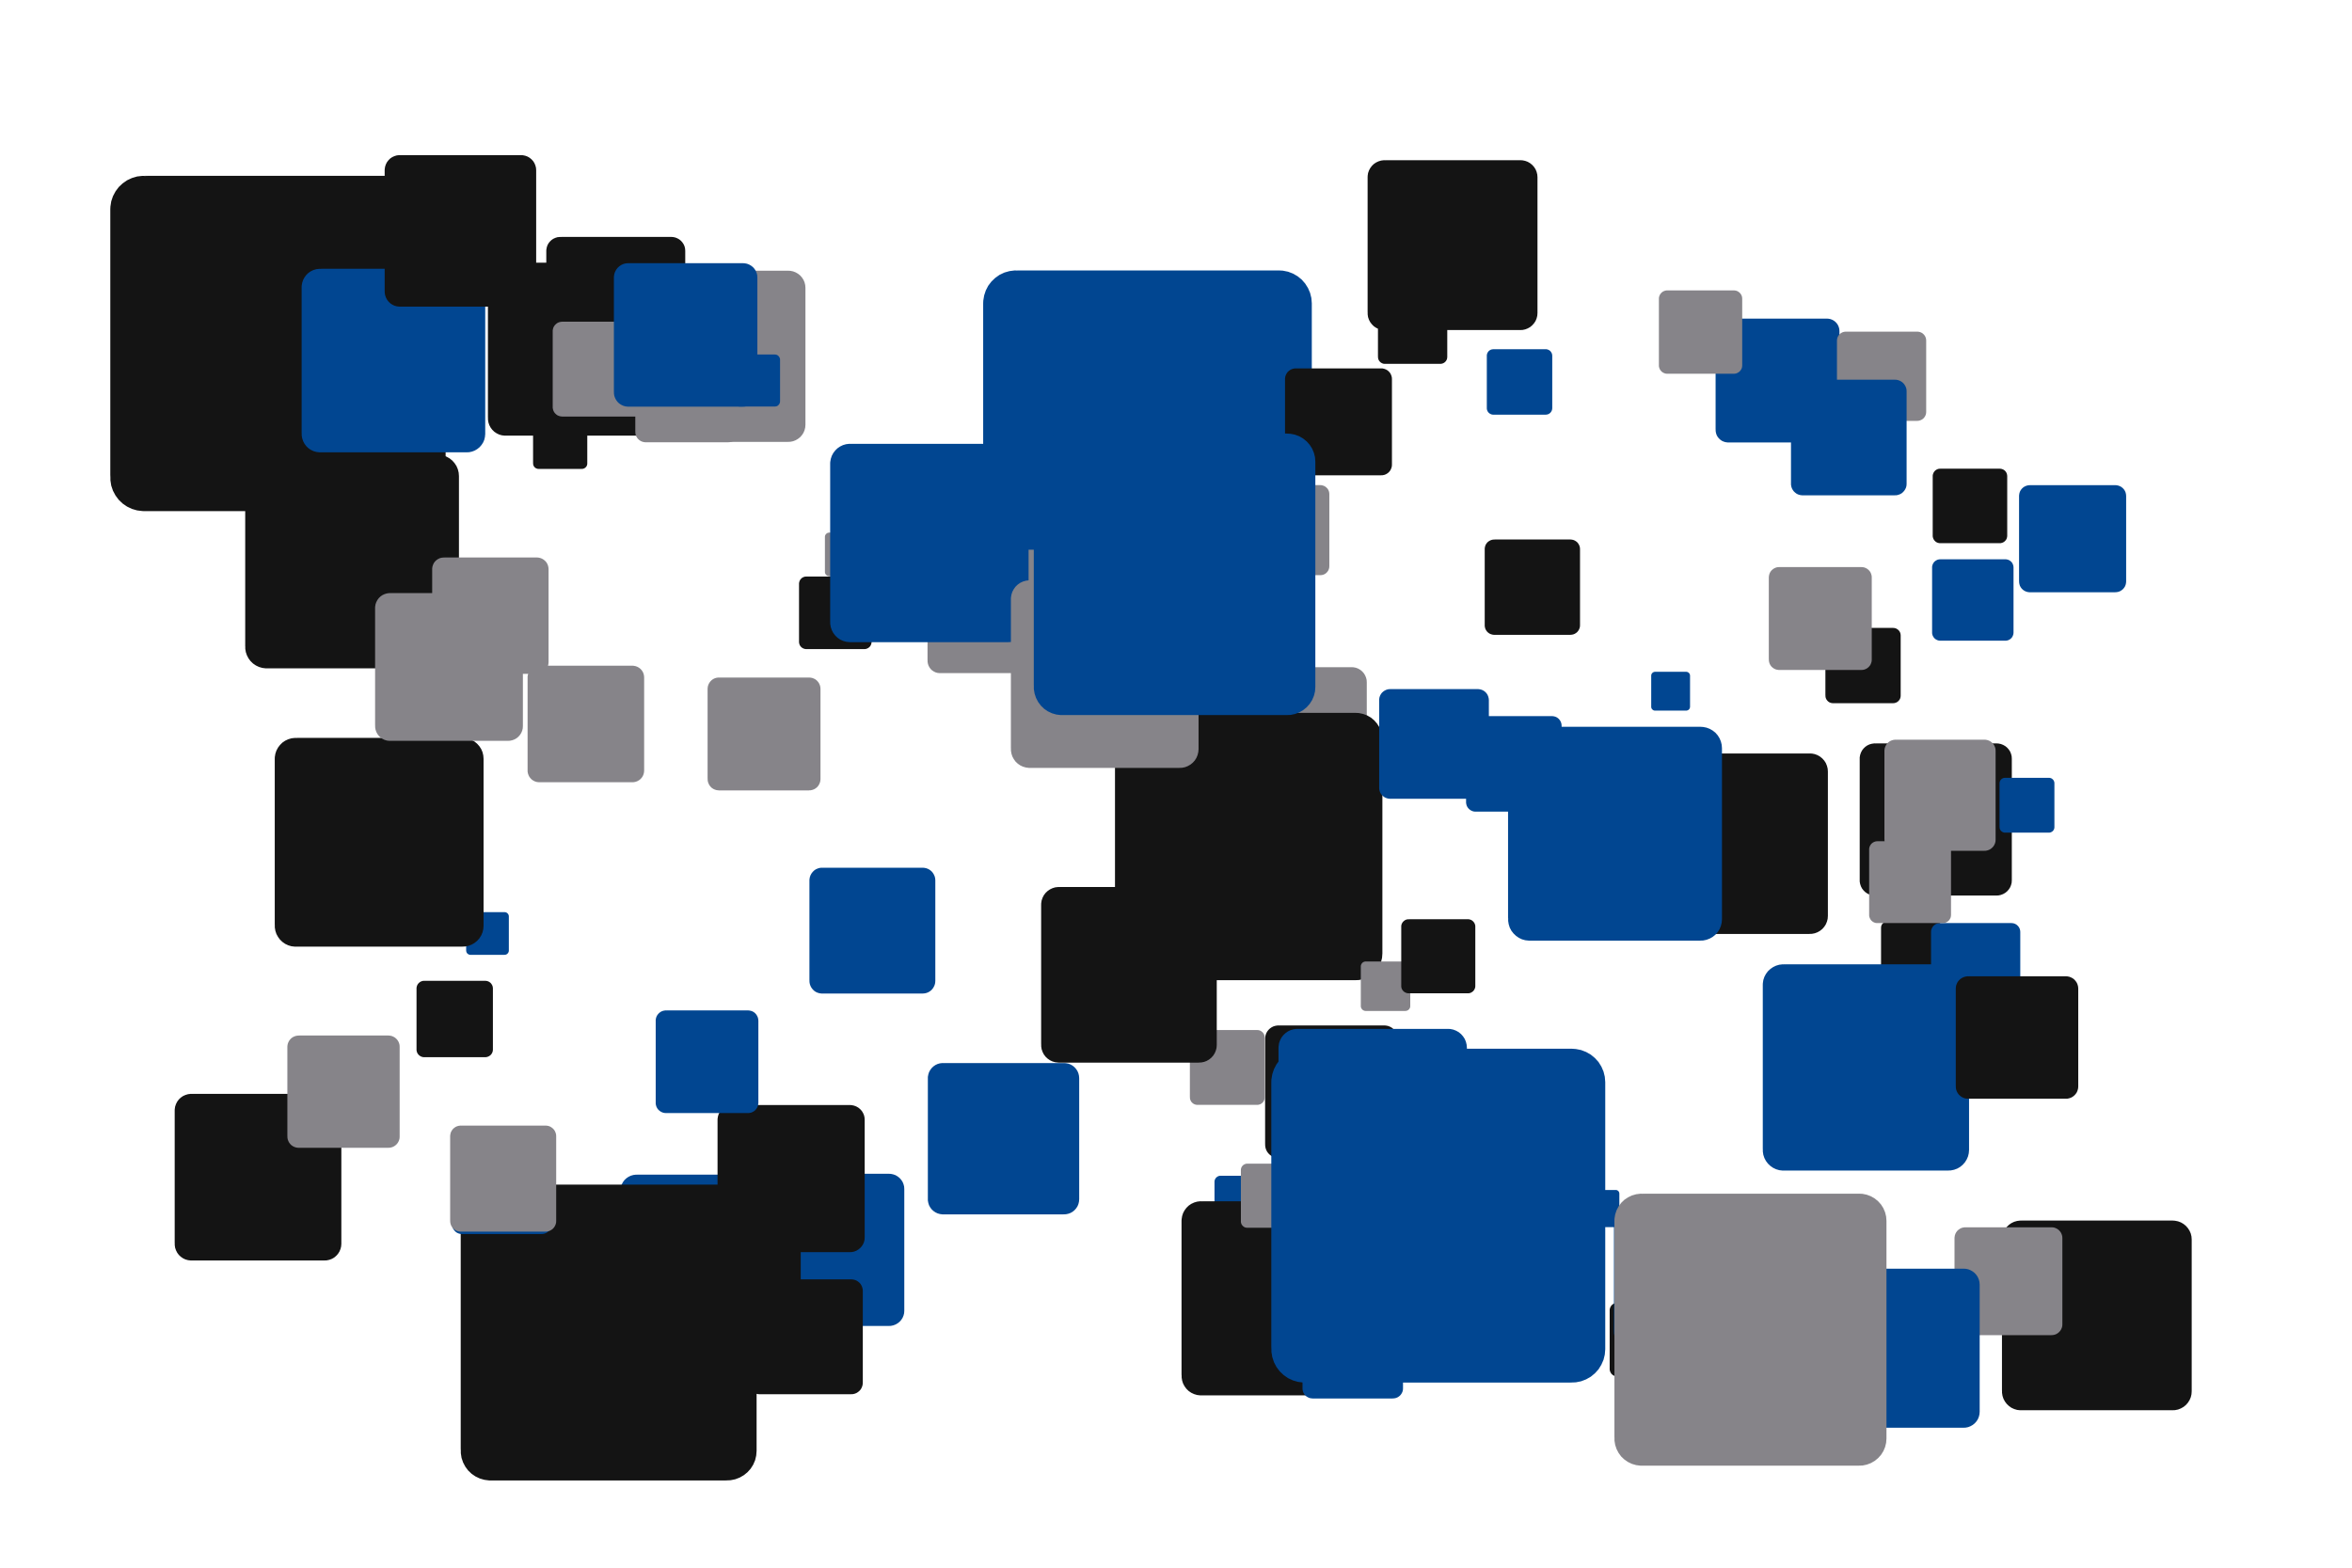 <?xml version='1.0' encoding='UTF-8' ?>
<svg xmlns='http://www.w3.org/2000/svg' xmlns:xlink='http://www.w3.org/1999/xlink' width='425.20pt' height='283.46pt' viewBox='0 0 425.20 283.46'>
<g class='svglite'>
<defs>
  <style type='text/css'><![CDATA[
    .svglite line, .svglite polyline, .svglite polygon, .svglite path, .svglite rect, .svglite circle {
      fill: none;
      stroke: #000000;
      stroke-linecap: round;
      stroke-linejoin: round;
      stroke-miterlimit: 10.00;
    }
    .svglite text {
      white-space: pre;
    }
    .svglite g.glyphgroup path {
      fill: inherit;
      stroke: none;
    }
  ]]></style>
</defs>
<rect width='100%' height='100%' style='stroke: none; fill: none;'/>
<defs>
  <clipPath id='cpMC4wMHw0MjUuMjB8MC4wMHwyODMuNDY='>
    <rect x='0.00' y='0.00' width='425.20' height='283.46' />
  </clipPath>
</defs>
<g clip-path='url(#cpMC4wMHw0MjUuMjB8MC4wMHwyODMuNDY=)'>
<rect x='0.00' y='0.00' width='425.20' height='283.46' style='stroke-width: 0.00; stroke: none;' />
<polygon points='222.57,147.88 244.37,147.88 244.26,147.88 244.70,147.86 245.13,147.77 245.54,147.62 245.92,147.40 246.26,147.12 246.55,146.79 246.78,146.42 246.95,146.02 247.06,145.59 247.09,145.16 247.09,145.16 247.09,123.36 247.09,123.36 247.06,122.92 246.95,122.50 246.78,122.10 246.55,121.73 246.26,121.40 245.92,121.12 245.54,120.90 245.13,120.74 244.70,120.66 244.37,120.64 222.57,120.64 222.90,120.66 222.46,120.64 222.03,120.69 221.61,120.81 221.21,121.00 220.85,121.25 220.54,121.56 220.27,121.91 220.07,122.29 219.93,122.71 219.86,123.14 219.85,123.36 219.85,145.16 219.86,144.94 219.86,145.38 219.93,145.81 220.07,146.22 220.27,146.61 220.54,146.96 220.85,147.27 221.21,147.52 221.61,147.70 222.03,147.83 222.46,147.88 ' style='stroke-width: 0.00; fill: #868489;' />
<polygon points='117.76,79.90 142.52,79.90 142.39,79.90 142.89,79.88 143.38,79.78 143.84,79.60 144.27,79.35 144.66,79.04 144.99,78.66 145.26,78.24 145.45,77.78 145.57,77.30 145.61,76.80 145.61,76.80 145.61,52.04 145.61,52.04 145.57,51.55 145.45,51.06 145.26,50.61 144.99,50.19 144.66,49.81 144.27,49.50 143.84,49.25 143.38,49.07 142.89,48.97 142.52,48.95 117.76,48.95 118.13,48.97 117.63,48.95 117.14,49.01 116.66,49.15 116.21,49.36 115.80,49.65 115.44,49.99 115.14,50.39 114.91,50.83 114.75,51.30 114.67,51.80 114.66,52.04 114.66,76.80 114.67,76.55 114.67,77.05 114.75,77.54 114.91,78.02 115.14,78.46 115.44,78.86 115.80,79.20 116.21,79.48 116.66,79.70 117.14,79.84 117.63,79.90 ' style='stroke-width: 0.00; fill: #868489;' />
<polygon points='338.95,161.93 360.95,161.93 360.84,161.93 361.29,161.91 361.72,161.82 362.13,161.66 362.52,161.44 362.86,161.16 363.15,160.83 363.39,160.46 363.56,160.05 363.67,159.62 363.70,159.18 363.70,159.18 363.70,137.17 363.70,137.17 363.67,136.73 363.56,136.30 363.39,135.89 363.15,135.52 362.86,135.19 362.52,134.91 362.13,134.69 361.72,134.53 361.29,134.44 360.95,134.42 338.95,134.42 339.28,134.44 338.84,134.42 338.40,134.48 337.97,134.60 337.57,134.79 337.21,135.04 336.89,135.35 336.62,135.70 336.42,136.09 336.28,136.51 336.20,136.95 336.20,137.17 336.20,159.18 336.20,158.96 336.20,159.40 336.28,159.84 336.42,160.26 336.62,160.65 336.89,161.00 337.21,161.31 337.57,161.56 337.97,161.75 338.40,161.87 338.84,161.93 ' style='stroke-width: 0.00; fill: #141414;' />
<polygon points='48.20,120.85 79.11,120.85 78.95,120.85 79.57,120.82 80.18,120.70 80.76,120.48 81.30,120.17 81.78,119.77 82.19,119.31 82.53,118.78 82.77,118.21 82.92,117.61 82.97,116.99 82.97,116.99 82.97,86.08 82.97,86.08 82.92,85.46 82.77,84.85 82.53,84.28 82.19,83.76 81.78,83.29 81.30,82.90 80.76,82.59 80.18,82.37 79.57,82.24 79.11,82.21 48.20,82.21 48.66,82.24 48.04,82.22 47.42,82.29 46.83,82.46 46.26,82.73 45.75,83.08 45.30,83.51 44.93,84.01 44.64,84.56 44.44,85.15 44.34,85.77 44.33,86.08 44.33,116.99 44.34,116.68 44.34,117.30 44.44,117.91 44.64,118.50 44.93,119.05 45.30,119.55 45.75,119.98 46.26,120.33 46.83,120.60 47.42,120.77 48.04,120.85 ' style='stroke-width: 0.00; fill: #141414;' />
<polygon points='210.13,144.57 219.19,144.57 219.15,144.57 219.33,144.56 219.51,144.52 219.68,144.46 219.84,144.37 219.98,144.25 220.10,144.11 220.20,143.96 220.27,143.79 220.31,143.61 220.33,143.43 220.33,143.43 220.33,134.36 220.33,134.36 220.31,134.18 220.27,134.00 220.20,133.84 220.10,133.68 219.98,133.55 219.84,133.43 219.68,133.34 219.51,133.27 219.33,133.24 219.19,133.23 210.13,133.23 210.26,133.24 210.08,133.23 209.90,133.25 209.72,133.30 209.56,133.38 209.41,133.48 209.28,133.61 209.17,133.76 209.08,133.92 209.02,134.09 208.99,134.27 208.99,134.36 208.99,143.43 208.99,143.34 208.99,143.52 209.02,143.70 209.08,143.88 209.17,144.04 209.28,144.18 209.41,144.31 209.56,144.41 209.72,144.49 209.90,144.54 210.08,144.57 ' style='stroke-width: 0.00; fill: #014691;' />
<polygon points='85.05,172.65 91.22,172.65 91.19,172.65 91.31,172.64 91.43,172.62 91.55,172.57 91.66,172.51 91.75,172.43 91.83,172.34 91.90,172.23 91.95,172.12 91.98,172.00 91.99,171.88 91.99,171.88 91.99,165.70 91.99,165.70 91.98,165.58 91.95,165.46 91.90,165.35 91.83,165.24 91.75,165.15 91.66,165.07 91.55,165.01 91.43,164.96 91.31,164.94 91.22,164.93 85.05,164.93 85.14,164.94 85.01,164.93 84.89,164.95 84.77,164.98 84.66,165.04 84.56,165.11 84.47,165.19 84.39,165.29 84.34,165.40 84.30,165.52 84.28,165.64 84.27,165.70 84.27,171.88 84.28,171.81 84.28,171.94 84.30,172.06 84.34,172.18 84.39,172.29 84.47,172.39 84.56,172.47 84.66,172.54 84.77,172.60 84.89,172.63 85.01,172.65 ' style='stroke-width: 0.00; fill: #014691;' />
<polygon points='74.43,158.41 83.80,158.41 83.75,158.41 83.94,158.40 84.12,158.37 84.30,158.30 84.46,158.20 84.61,158.09 84.73,157.94 84.83,157.78 84.91,157.61 84.95,157.43 84.97,157.24 84.97,157.24 84.97,147.87 84.97,147.87 84.95,147.68 84.91,147.50 84.83,147.33 84.73,147.17 84.61,147.03 84.46,146.91 84.30,146.81 84.12,146.75 83.94,146.71 83.80,146.70 74.43,146.70 74.57,146.71 74.38,146.70 74.19,146.72 74.01,146.78 73.84,146.86 73.69,146.96 73.55,147.09 73.44,147.24 73.35,147.41 73.29,147.59 73.26,147.78 73.26,147.87 73.26,157.24 73.26,157.15 73.26,157.33 73.29,157.52 73.35,157.70 73.44,157.87 73.55,158.02 73.69,158.15 73.84,158.25 74.01,158.34 74.19,158.39 74.38,158.41 ' style='stroke-width: 0.00; fill: #868489;' />
<polygon points='341.16,177.65 349.97,177.65 349.93,177.65 350.11,177.64 350.28,177.60 350.45,177.54 350.60,177.45 350.74,177.34 350.85,177.21 350.95,177.06 351.02,176.89 351.06,176.72 351.08,176.55 351.08,176.55 351.08,167.73 351.08,167.73 351.06,167.56 351.02,167.39 350.95,167.22 350.85,167.07 350.74,166.94 350.60,166.83 350.45,166.74 350.28,166.68 350.11,166.64 349.97,166.63 341.16,166.63 341.30,166.64 341.12,166.63 340.94,166.66 340.77,166.71 340.61,166.78 340.47,166.88 340.34,167.00 340.23,167.15 340.15,167.30 340.09,167.47 340.07,167.65 340.06,167.73 340.06,176.55 340.07,176.46 340.07,176.63 340.09,176.81 340.15,176.98 340.23,177.13 340.34,177.28 340.47,177.40 340.61,177.50 340.77,177.58 340.94,177.62 341.12,177.65 ' style='stroke-width: 0.00; fill: #141414;' />
<polygon points='129.96,142.92 146.29,142.92 146.20,142.91 146.53,142.90 146.85,142.83 147.16,142.72 147.45,142.55 147.70,142.35 147.92,142.10 148.09,141.82 148.22,141.52 148.30,141.20 148.33,140.87 148.33,140.87 148.33,124.55 148.33,124.55 148.30,124.22 148.22,123.90 148.09,123.60 147.92,123.33 147.70,123.08 147.45,122.87 147.16,122.71 146.85,122.59 146.53,122.53 146.29,122.51 129.96,122.51 130.21,122.53 129.88,122.51 129.55,122.55 129.24,122.64 128.94,122.78 128.67,122.97 128.44,123.20 128.24,123.46 128.09,123.75 127.98,124.06 127.93,124.39 127.92,124.55 127.92,140.87 127.93,140.71 127.93,141.04 127.98,141.36 128.09,141.67 128.24,141.97 128.44,142.23 128.67,142.46 128.94,142.64 129.24,142.78 129.55,142.87 129.88,142.91 ' style='stroke-width: 0.00; fill: #868489;' />
<polygon points='194.93,135.08 208.62,135.08 208.55,135.08 208.82,135.07 209.09,135.01 209.35,134.92 209.59,134.78 209.80,134.60 209.99,134.40 210.13,134.17 210.24,133.91 210.31,133.65 210.33,133.37 210.33,133.37 210.33,119.69 210.33,119.69 210.31,119.41 210.24,119.14 210.13,118.89 209.99,118.66 209.80,118.45 209.59,118.28 209.35,118.14 209.09,118.04 208.82,117.99 208.62,117.98 194.93,117.98 195.14,117.99 194.86,117.98 194.59,118.01 194.33,118.09 194.08,118.20 193.85,118.36 193.65,118.55 193.49,118.77 193.36,119.02 193.27,119.28 193.23,119.55 193.22,119.69 193.22,133.37 193.23,133.23 193.23,133.51 193.27,133.78 193.36,134.04 193.49,134.28 193.65,134.51 193.85,134.70 194.08,134.85 194.33,134.97 194.59,135.05 194.86,135.08 ' style='stroke-width: 0.00; fill: #014691;' />
<polygon points='26.00,92.42 74.50,92.42 74.26,92.41 75.23,92.37 76.19,92.18 77.10,91.83 77.94,91.34 78.70,90.73 79.35,90.00 79.87,89.17 80.25,88.27 80.48,87.33 80.56,86.35 80.56,86.35 80.56,37.85 80.56,37.85 80.48,36.88 80.25,35.94 79.87,35.04 79.35,34.21 78.70,33.48 77.94,32.87 77.10,32.38 76.19,32.03 75.23,31.84 74.50,31.79 26.00,31.79 26.73,31.84 25.76,31.80 24.79,31.91 23.85,32.19 22.97,32.60 22.17,33.16 21.46,33.83 20.88,34.61 20.42,35.48 20.11,36.40 19.96,37.37 19.94,37.85 19.94,86.35 19.96,85.87 19.96,86.84 20.11,87.81 20.42,88.73 20.88,89.59 21.46,90.37 22.17,91.05 22.97,91.60 23.85,92.02 24.79,92.29 25.76,92.41 ' style='stroke-width: 0.00; fill: #141414;' />
<polygon points='149.92,104.19 156.22,104.19 156.19,104.19 156.32,104.18 156.44,104.15 156.56,104.11 156.67,104.05 156.77,103.97 156.86,103.87 156.92,103.76 156.97,103.65 157.00,103.52 157.01,103.40 157.01,103.40 157.01,97.09 157.01,97.09 157.00,96.96 156.97,96.84 156.92,96.72 156.86,96.62 156.77,96.52 156.67,96.44 156.56,96.38 156.44,96.33 156.32,96.31 156.22,96.30 149.92,96.30 150.01,96.31 149.89,96.30 149.76,96.32 149.64,96.35 149.52,96.41 149.42,96.48 149.33,96.57 149.25,96.67 149.19,96.78 149.15,96.90 149.13,97.03 149.13,97.09 149.13,103.40 149.13,103.33 149.13,103.46 149.15,103.59 149.19,103.71 149.25,103.82 149.33,103.92 149.42,104.01 149.52,104.08 149.64,104.13 149.76,104.17 149.89,104.19 ' style='stroke-width: 0.00; fill: #868489;' />
<polygon points='365.35,255.00 392.79,255.00 392.65,255.00 393.20,254.98 393.75,254.87 394.26,254.67 394.74,254.40 395.17,254.05 395.53,253.64 395.83,253.17 396.05,252.66 396.18,252.12 396.22,251.57 396.22,251.57 396.22,224.13 396.22,224.13 396.18,223.58 396.05,223.04 395.83,222.54 395.53,222.07 395.17,221.66 394.74,221.31 394.26,221.03 393.75,220.84 393.20,220.73 392.79,220.70 365.35,220.70 365.76,220.73 365.21,220.70 364.66,220.77 364.13,220.92 363.63,221.16 363.18,221.47 362.78,221.86 362.45,222.30 362.19,222.79 362.02,223.31 361.93,223.85 361.92,224.13 361.92,251.57 361.93,251.30 361.93,251.85 362.02,252.40 362.19,252.92 362.45,253.41 362.78,253.85 363.18,254.23 363.63,254.55 364.13,254.78 364.66,254.94 365.21,255.00 ' style='stroke-width: 0.00; fill: #141414;' />
<polygon points='115.08,241.66 138.49,241.66 138.37,241.66 138.84,241.64 139.30,241.54 139.74,241.38 140.15,241.14 140.52,240.84 140.83,240.49 141.08,240.09 141.27,239.66 141.38,239.20 141.42,238.73 141.42,238.73 141.42,215.33 141.42,215.33 141.38,214.86 141.27,214.40 141.08,213.97 140.83,213.57 140.52,213.21 140.15,212.92 139.74,212.68 139.30,212.51 138.84,212.42 138.49,212.40 115.08,212.40 115.43,212.42 114.96,212.40 114.50,212.46 114.04,212.59 113.62,212.79 113.23,213.06 112.89,213.38 112.61,213.76 112.39,214.18 112.24,214.62 112.17,215.09 112.16,215.33 112.16,238.73 112.17,238.50 112.17,238.97 112.24,239.43 112.39,239.88 112.61,240.30 112.89,240.67 113.23,241.00 113.62,241.27 114.04,241.47 114.50,241.60 114.96,241.66 ' style='stroke-width: 0.00; fill: #014691;' />
<polygon points='76.68,191.16 87.73,191.16 87.67,191.16 87.90,191.15 88.11,191.10 88.32,191.02 88.51,190.91 88.69,190.77 88.83,190.61 88.95,190.42 89.04,190.21 89.09,190.00 89.11,189.78 89.11,189.78 89.11,178.73 89.11,178.73 89.09,178.51 89.04,178.29 88.95,178.09 88.83,177.90 88.69,177.73 88.51,177.59 88.32,177.48 88.11,177.40 87.90,177.36 87.73,177.35 76.68,177.35 76.85,177.36 76.62,177.35 76.40,177.37 76.19,177.44 75.99,177.53 75.81,177.66 75.65,177.81 75.51,177.99 75.41,178.19 75.34,178.40 75.30,178.62 75.30,178.73 75.30,189.78 75.30,189.67 75.30,189.89 75.34,190.11 75.41,190.32 75.51,190.52 75.65,190.69 75.81,190.85 75.99,190.97 76.19,191.07 76.40,191.13 76.62,191.16 ' style='stroke-width: 0.00; fill: #141414;' />
<polygon points='183.68,108.30 231.21,108.30 230.97,108.29 231.92,108.25 232.86,108.06 233.75,107.72 234.58,107.25 235.32,106.64 235.95,105.93 236.46,105.12 236.84,104.24 237.07,103.31 237.15,102.36 237.15,102.36 237.15,54.84 237.15,54.84 237.07,53.88 236.84,52.96 236.46,52.08 235.95,51.27 235.32,50.55 234.58,49.95 233.75,49.47 232.86,49.13 231.92,48.94 231.21,48.90 183.68,48.90 184.40,48.94 183.44,48.90 182.50,49.02 181.58,49.28 180.71,49.69 179.93,50.24 179.24,50.90 178.66,51.66 178.22,52.51 177.92,53.41 177.76,54.36 177.74,54.84 177.74,102.36 177.76,101.88 177.76,102.84 177.92,103.78 178.22,104.69 178.66,105.53 179.24,106.30 179.93,106.96 180.71,107.50 181.58,107.91 182.50,108.18 183.44,108.29 ' style='stroke-width: 0.00; fill: #014691;' />
<polygon points='322.40,116.97 328.54,116.97 328.51,116.97 328.63,116.96 328.76,116.94 328.87,116.90 328.98,116.83 329.07,116.76 329.16,116.66 329.22,116.56 329.27,116.44 329.30,116.32 329.31,116.20 329.31,116.20 329.31,110.05 329.31,110.05 329.30,109.93 329.27,109.81 329.22,109.70 329.16,109.59 329.07,109.50 328.98,109.42 328.87,109.36 328.76,109.32 328.63,109.29 328.54,109.29 322.40,109.29 322.49,109.29 322.36,109.29 322.24,109.30 322.12,109.34 322.01,109.39 321.91,109.46 321.82,109.55 321.75,109.64 321.69,109.75 321.65,109.87 321.63,109.99 321.63,110.05 321.63,116.20 321.63,116.14 321.63,116.26 321.65,116.39 321.69,116.50 321.75,116.61 321.82,116.71 321.91,116.80 322.01,116.87 322.12,116.92 322.24,116.95 322.36,116.97 ' style='stroke-width: 0.00; fill: #868489;' />
<polygon points='331.36,127.15 342.25,127.15 342.20,127.15 342.41,127.14 342.63,127.09 342.83,127.02 343.02,126.91 343.19,126.77 343.34,126.60 343.46,126.42 343.54,126.22 343.59,126.01 343.61,125.79 343.61,125.79 343.61,114.90 343.61,114.90 343.59,114.68 343.54,114.47 343.46,114.27 343.34,114.08 343.19,113.92 343.02,113.78 342.83,113.67 342.63,113.59 342.41,113.55 342.25,113.54 331.36,113.54 331.53,113.55 331.31,113.54 331.09,113.57 330.88,113.63 330.68,113.72 330.50,113.85 330.35,114.00 330.21,114.17 330.11,114.37 330.04,114.57 330.01,114.79 330.00,114.90 330.00,125.79 330.01,125.68 330.01,125.90 330.04,126.11 330.11,126.32 330.21,126.51 330.35,126.69 330.50,126.84 330.68,126.97 330.88,127.06 331.09,127.12 331.31,127.15 ' style='stroke-width: 0.00; fill: #141414;' />
<polygon points='143.21,245.22 154.17,245.22 154.12,245.22 154.34,245.21 154.55,245.17 154.76,245.09 154.95,244.98 155.12,244.84 155.27,244.67 155.39,244.49 155.47,244.28 155.52,244.07 155.54,243.85 155.54,243.85 155.54,232.89 155.54,232.89 155.52,232.67 155.47,232.45 155.39,232.25 155.27,232.06 155.12,231.90 154.95,231.76 154.76,231.65 154.55,231.57 154.34,231.53 154.17,231.52 143.21,231.52 143.37,231.53 143.15,231.52 142.93,231.54 142.72,231.60 142.52,231.70 142.34,231.82 142.18,231.98 142.05,232.15 141.95,232.35 141.88,232.56 141.84,232.78 141.84,232.89 141.84,243.85 141.84,243.74 141.84,243.96 141.88,244.18 141.95,244.39 142.05,244.58 142.18,244.76 142.34,244.91 142.52,245.04 142.72,245.13 142.93,245.19 143.15,245.22 ' style='stroke-width: 0.00; fill: #141414;' />
<polygon points='138.71,239.76 160.73,239.76 160.62,239.76 161.06,239.74 161.49,239.65 161.91,239.49 162.29,239.27 162.64,238.99 162.93,238.66 163.17,238.29 163.34,237.88 163.45,237.45 163.48,237.01 163.48,237.01 163.48,214.99 163.48,214.99 163.45,214.55 163.34,214.12 163.17,213.71 162.93,213.34 162.64,213.01 162.29,212.73 161.91,212.50 161.49,212.35 161.06,212.26 160.73,212.24 138.71,212.24 139.04,212.26 138.60,212.24 138.16,212.29 137.74,212.42 137.34,212.61 136.97,212.86 136.65,213.17 136.39,213.52 136.18,213.91 136.04,214.33 135.97,214.77 135.96,214.99 135.96,237.01 135.97,236.79 135.97,237.23 136.04,237.67 136.18,238.09 136.39,238.48 136.65,238.83 136.97,239.14 137.34,239.39 137.74,239.58 138.16,239.70 138.60,239.76 ' style='stroke-width: 0.00; fill: #014691;' />
<polygon points='234.24,85.95 249.71,85.95 249.63,85.94 249.94,85.93 250.25,85.87 250.54,85.76 250.81,85.60 251.05,85.41 251.26,85.17 251.42,84.91 251.54,84.62 251.62,84.32 251.64,84.01 251.64,84.01 251.64,68.54 251.64,68.54 251.62,68.23 251.54,67.93 251.42,67.64 251.26,67.38 251.05,67.15 250.81,66.95 250.54,66.80 250.25,66.69 249.94,66.62 249.71,66.61 234.24,66.61 234.47,66.62 234.16,66.61 233.85,66.65 233.56,66.74 233.27,66.87 233.02,67.05 232.79,67.26 232.61,67.51 232.46,67.79 232.36,68.08 232.31,68.39 232.31,68.54 232.31,84.01 232.31,83.86 232.31,84.17 232.36,84.48 232.46,84.77 232.61,85.05 232.79,85.29 233.02,85.51 233.27,85.69 233.56,85.82 233.85,85.91 234.16,85.94 ' style='stroke-width: 0.00; fill: #141414;' />
<polygon points='206.40,177.24 245.08,177.24 244.89,177.24 245.66,177.21 246.42,177.05 247.15,176.78 247.83,176.39 248.43,175.90 248.94,175.31 249.36,174.66 249.67,173.94 249.85,173.19 249.91,172.41 249.91,172.41 249.91,133.73 249.91,133.73 249.85,132.96 249.67,132.20 249.36,131.49 248.94,130.83 248.43,130.25 247.83,129.75 247.15,129.36 246.42,129.09 245.66,128.93 245.08,128.90 206.40,128.90 206.98,128.93 206.21,128.90 205.44,129.00 204.69,129.21 203.98,129.55 203.34,129.99 202.78,130.53 202.32,131.15 201.95,131.84 201.71,132.58 201.58,133.34 201.57,133.73 201.57,172.41 201.58,172.02 201.58,172.80 201.71,173.57 201.95,174.30 202.32,174.99 202.78,175.62 203.34,176.15 203.98,176.60 204.69,176.93 205.44,177.15 206.21,177.24 ' style='stroke-width: 0.00; fill: #141414;' />
<polygon points='138.78,218.61 150.87,218.61 150.81,218.61 151.05,218.60 151.29,218.55 151.52,218.46 151.73,218.34 151.92,218.19 152.08,218.00 152.21,217.80 152.30,217.57 152.36,217.34 152.38,217.10 152.38,217.10 152.38,205.01 152.38,205.01 152.36,204.77 152.30,204.53 152.21,204.31 152.08,204.10 151.92,203.92 151.73,203.76 151.52,203.64 151.29,203.56 151.05,203.51 150.87,203.50 138.78,203.50 138.96,203.51 138.72,203.50 138.48,203.53 138.24,203.60 138.03,203.70 137.83,203.84 137.65,204.01 137.50,204.20 137.39,204.42 137.31,204.65 137.27,204.89 137.27,205.01 137.27,217.10 137.27,216.97 137.27,217.22 137.31,217.46 137.39,217.69 137.50,217.90 137.65,218.10 137.83,218.27 138.03,218.40 138.24,218.51 138.48,218.58 138.72,218.61 ' style='stroke-width: 0.00; fill: #868489;' />
<polygon points='97.35,84.79 105.19,84.79 105.15,84.78 105.31,84.78 105.47,84.75 105.61,84.69 105.75,84.61 105.87,84.51 105.98,84.39 106.06,84.26 106.12,84.12 106.16,83.96 106.17,83.81 106.17,83.81 106.17,75.97 106.17,75.97 106.16,75.81 106.12,75.66 106.06,75.51 105.98,75.38 105.87,75.26 105.75,75.16 105.61,75.08 105.47,75.02 105.31,74.99 105.19,74.99 97.35,74.99 97.47,74.99 97.31,74.99 97.16,75.01 97.01,75.05 96.86,75.12 96.73,75.21 96.62,75.32 96.53,75.44 96.45,75.58 96.40,75.73 96.38,75.89 96.37,75.97 96.37,83.81 96.38,83.73 96.38,83.88 96.40,84.04 96.45,84.19 96.53,84.33 96.62,84.46 96.73,84.56 96.86,84.65 97.01,84.72 97.16,84.77 97.31,84.78 ' style='stroke-width: 0.00; fill: #141414;' />
<polygon points='231.11,209.37 250.27,209.37 250.17,209.37 250.56,209.35 250.93,209.28 251.29,209.14 251.63,208.95 251.93,208.70 252.18,208.41 252.39,208.09 252.54,207.73 252.63,207.36 252.66,206.98 252.66,206.98 252.66,187.81 252.66,187.81 252.63,187.43 252.54,187.06 252.39,186.70 252.18,186.37 251.93,186.09 251.63,185.84 251.29,185.65 250.93,185.51 250.56,185.44 250.27,185.42 231.11,185.42 231.40,185.44 231.01,185.42 230.63,185.47 230.26,185.57 229.91,185.74 229.59,185.96 229.31,186.23 229.08,186.53 228.90,186.87 228.78,187.24 228.72,187.62 228.71,187.81 228.71,206.98 228.72,206.78 228.72,207.17 228.78,207.55 228.90,207.91 229.08,208.26 229.31,208.56 229.59,208.83 229.91,209.05 230.26,209.21 230.63,209.32 231.01,209.37 ' style='stroke-width: 0.00; fill: #141414;' />
<polygon points='220.64,223.42 229.29,223.42 229.25,223.42 229.42,223.41 229.60,223.38 229.76,223.31 229.91,223.23 230.04,223.12 230.16,222.99 230.25,222.84 230.32,222.68 230.36,222.51 230.38,222.34 230.38,222.34 230.38,213.68 230.38,213.68 230.36,213.51 230.32,213.34 230.25,213.18 230.16,213.03 230.04,212.90 229.91,212.79 229.76,212.71 229.60,212.64 229.42,212.61 229.29,212.60 220.64,212.60 220.77,212.61 220.60,212.60 220.42,212.62 220.26,212.67 220.10,212.75 219.96,212.85 219.83,212.97 219.73,213.11 219.65,213.26 219.59,213.42 219.56,213.60 219.56,213.68 219.56,222.34 219.56,222.25 219.56,222.42 219.59,222.60 219.65,222.76 219.73,222.91 219.83,223.05 219.96,223.17 220.10,223.27 220.26,223.35 220.42,223.40 220.60,223.42 ' style='stroke-width: 0.00; fill: #014691;' />
<polygon points='269.97,74.98 279.44,74.98 279.39,74.98 279.58,74.97 279.77,74.93 279.94,74.87 280.11,74.77 280.26,74.65 280.38,74.51 280.48,74.35 280.56,74.17 280.60,73.99 280.62,73.80 280.62,73.80 280.62,64.33 280.62,64.33 280.60,64.14 280.56,63.95 280.48,63.78 280.38,63.62 280.26,63.47 280.11,63.35 279.94,63.26 279.77,63.19 279.58,63.15 279.44,63.15 269.97,63.15 270.11,63.15 269.92,63.15 269.73,63.17 269.55,63.22 269.38,63.30 269.22,63.41 269.08,63.54 268.97,63.70 268.88,63.86 268.82,64.05 268.79,64.23 268.79,64.33 268.79,73.80 268.79,73.70 268.79,73.89 268.82,74.08 268.88,74.26 268.97,74.43 269.08,74.58 269.22,74.71 269.38,74.82 269.55,74.90 269.73,74.96 269.92,74.98 ' style='stroke-width: 0.00; fill: #014691;' />
<polygon points='145.76,117.37 156.26,117.37 156.20,117.37 156.42,117.36 156.62,117.32 156.82,117.24 157.00,117.14 157.17,117.00 157.31,116.85 157.42,116.67 157.50,116.47 157.55,116.27 157.57,116.06 157.57,116.06 157.57,105.56 157.57,105.56 157.55,105.35 157.50,105.15 157.42,104.95 157.31,104.77 157.17,104.61 157.00,104.48 156.82,104.38 156.62,104.30 156.42,104.26 156.26,104.25 145.76,104.25 145.92,104.26 145.71,104.25 145.50,104.27 145.30,104.33 145.10,104.42 144.93,104.54 144.78,104.69 144.65,104.86 144.55,105.05 144.49,105.25 144.45,105.45 144.45,105.56 144.45,116.06 144.45,115.95 144.45,116.16 144.49,116.37 144.55,116.57 144.65,116.76 144.78,116.93 144.93,117.07 145.10,117.19 145.30,117.28 145.50,117.34 145.71,117.37 ' style='stroke-width: 0.00; fill: #141414;' />
<polygon points='350.76,115.85 362.54,115.85 362.48,115.85 362.72,115.84 362.95,115.79 363.17,115.71 363.37,115.59 363.56,115.44 363.72,115.26 363.84,115.06 363.93,114.84 363.99,114.61 364.01,114.38 364.01,114.38 364.01,102.60 364.01,102.60 363.99,102.37 363.93,102.14 363.84,101.92 363.72,101.72 363.56,101.54 363.37,101.39 363.17,101.27 362.95,101.19 362.72,101.14 362.54,101.13 350.76,101.13 350.94,101.14 350.70,101.13 350.47,101.16 350.24,101.22 350.03,101.33 349.83,101.46 349.66,101.62 349.52,101.81 349.41,102.02 349.33,102.25 349.29,102.48 349.29,102.60 349.29,114.38 349.29,114.26 349.29,114.50 349.33,114.73 349.41,114.96 349.52,115.16 349.66,115.35 349.83,115.52 350.03,115.65 350.24,115.75 350.47,115.82 350.70,115.85 ' style='stroke-width: 0.00; fill: #014691;' />
<polygon points='350.71,183.04 363.62,183.04 363.56,183.04 363.81,183.03 364.07,182.98 364.31,182.89 364.54,182.76 364.74,182.59 364.91,182.40 365.05,182.18 365.15,181.94 365.21,181.69 365.23,181.43 365.23,181.43 365.23,168.52 365.23,168.52 365.21,168.26 365.15,168.01 365.05,167.77 364.91,167.55 364.74,167.36 364.54,167.19 364.31,167.06 364.07,166.97 363.81,166.92 363.62,166.91 350.71,166.91 350.90,166.92 350.65,166.91 350.39,166.94 350.14,167.01 349.90,167.12 349.69,167.27 349.50,167.45 349.35,167.66 349.23,167.89 349.14,168.13 349.10,168.39 349.10,168.52 349.10,181.43 349.10,181.30 349.10,181.56 349.14,181.82 349.23,182.06 349.35,182.29 349.50,182.50 349.69,182.68 349.90,182.83 350.14,182.94 350.39,183.01 350.65,183.04 ' style='stroke-width: 0.00; fill: #014691;' />
<polygon points='322.40,211.66 352.24,211.66 352.09,211.66 352.69,211.63 353.28,211.51 353.84,211.30 354.36,211.00 354.82,210.62 355.22,210.17 355.54,209.66 355.78,209.11 355.92,208.53 355.97,207.93 355.97,207.93 355.97,178.10 355.97,178.10 355.92,177.50 355.78,176.91 355.54,176.36 355.22,175.86 354.82,175.41 354.36,175.03 353.84,174.73 353.28,174.51 352.69,174.39 352.24,174.37 322.40,174.37 322.85,174.39 322.25,174.37 321.66,174.44 321.08,174.61 320.54,174.87 320.05,175.21 319.61,175.62 319.25,176.10 318.97,176.63 318.78,177.20 318.69,177.80 318.68,178.10 318.68,207.93 318.69,207.63 318.69,208.23 318.78,208.82 318.97,209.39 319.25,209.92 319.61,210.40 320.05,210.82 320.54,211.16 321.08,211.42 321.66,211.59 322.25,211.66 ' style='stroke-width: 0.00; fill: #014691;' />
<polygon points='91.34,78.77 116.36,78.77 116.24,78.77 116.74,78.75 117.23,78.65 117.70,78.47 118.14,78.22 118.53,77.90 118.86,77.53 119.13,77.10 119.33,76.64 119.45,76.15 119.49,75.65 119.49,75.65 119.49,50.62 119.49,50.62 119.45,50.12 119.33,49.63 119.13,49.17 118.86,48.75 118.53,48.37 118.14,48.05 117.70,47.80 117.23,47.62 116.74,47.52 116.36,47.50 91.34,47.50 91.72,47.52 91.21,47.50 90.71,47.56 90.23,47.70 89.78,47.92 89.36,48.20 89.00,48.55 88.70,48.95 88.46,49.40 88.30,49.88 88.22,50.37 88.21,50.62 88.21,75.65 88.22,75.39 88.22,75.90 88.30,76.39 88.46,76.87 88.70,77.32 89.00,77.72 89.36,78.07 89.78,78.35 90.23,78.57 90.71,78.71 91.21,78.77 ' style='stroke-width: 0.00; fill: #141414;' />
<polygon points='355.29,241.42 370.89,241.42 370.81,241.42 371.13,241.40 371.44,241.34 371.73,241.23 372.00,241.07 372.24,240.87 372.45,240.64 372.62,240.37 372.74,240.09 372.82,239.78 372.84,239.47 372.84,239.47 372.84,223.87 372.84,223.87 372.82,223.55 372.74,223.25 372.62,222.96 372.45,222.70 372.24,222.46 372.00,222.26 371.73,222.11 371.44,221.99 371.13,221.93 370.89,221.92 355.29,221.92 355.53,221.93 355.21,221.92 354.90,221.96 354.60,222.04 354.32,222.18 354.06,222.36 353.83,222.57 353.64,222.83 353.50,223.10 353.40,223.40 353.35,223.71 353.34,223.87 353.34,239.47 353.35,239.31 353.35,239.63 353.40,239.93 353.50,240.23 353.64,240.51 353.83,240.76 354.06,240.98 354.32,241.16 354.60,241.29 354.90,241.38 355.21,241.42 ' style='stroke-width: 0.00; fill: #868489;' />
<polygon points='225.67,104.00 238.70,104.00 238.63,104.00 238.89,103.99 239.15,103.94 239.39,103.85 239.62,103.72 239.82,103.55 240.00,103.35 240.14,103.13 240.24,102.89 240.30,102.64 240.32,102.38 240.32,102.38 240.32,89.35 240.32,89.35 240.30,89.09 240.24,88.83 240.14,88.59 240.00,88.37 239.82,88.18 239.62,88.01 239.39,87.88 239.15,87.79 238.89,87.73 238.70,87.72 225.67,87.72 225.87,87.73 225.60,87.72 225.34,87.75 225.09,87.83 224.86,87.94 224.64,88.09 224.45,88.27 224.29,88.48 224.17,88.71 224.09,88.96 224.05,89.22 224.04,89.35 224.04,102.38 224.05,102.24 224.05,102.51 224.09,102.77 224.17,103.01 224.29,103.25 224.45,103.46 224.64,103.64 224.86,103.79 225.09,103.90 225.34,103.97 225.60,104.00 ' style='stroke-width: 0.00; fill: #868489;' />
<polygon points='201.68,106.74 215.79,106.74 215.71,106.74 216.00,106.73 216.28,106.67 216.54,106.57 216.79,106.43 217.01,106.25 217.19,106.04 217.35,105.80 217.46,105.53 217.53,105.26 217.55,104.98 217.55,104.98 217.55,90.87 217.55,90.87 217.53,90.59 217.46,90.31 217.35,90.05 217.19,89.81 217.01,89.60 216.79,89.42 216.54,89.28 216.28,89.18 216.00,89.12 215.79,89.11 201.68,89.11 201.89,89.12 201.61,89.11 201.33,89.14 201.06,89.22 200.80,89.34 200.57,89.51 200.36,89.70 200.19,89.93 200.06,90.18 199.97,90.45 199.92,90.73 199.92,90.87 199.92,104.98 199.92,104.83 199.92,105.12 199.97,105.40 200.06,105.67 200.19,105.92 200.36,106.15 200.57,106.34 200.80,106.50 201.06,106.62 201.33,106.70 201.61,106.74 ' style='stroke-width: 0.00; fill: #868489;' />
<polygon points='77.27,121.62 87.14,121.62 87.09,121.62 87.29,121.61 87.49,121.57 87.67,121.50 87.84,121.40 88.00,121.28 88.13,121.13 88.24,120.96 88.31,120.78 88.36,120.58 88.38,120.39 88.38,120.39 88.38,110.51 88.38,110.51 88.36,110.31 88.31,110.12 88.24,109.94 88.13,109.77 88.00,109.62 87.84,109.49 87.67,109.39 87.49,109.32 87.29,109.28 87.14,109.27 77.27,109.27 77.41,109.28 77.22,109.28 77.02,109.30 76.83,109.35 76.65,109.44 76.49,109.55 76.34,109.69 76.22,109.85 76.13,110.02 76.07,110.21 76.04,110.41 76.03,110.51 76.03,120.39 76.04,120.29 76.04,120.49 76.07,120.68 76.13,120.87 76.22,121.05 76.34,121.20 76.49,121.34 76.65,121.46 76.83,121.54 77.02,121.60 77.22,121.62 ' style='stroke-width: 0.00; fill: #141414;' />
<polygon points='246.90,182.80 254.06,182.80 254.02,182.80 254.16,182.79 254.31,182.76 254.44,182.71 254.56,182.64 254.68,182.55 254.77,182.44 254.85,182.32 254.91,182.19 254.94,182.05 254.95,181.90 254.95,181.90 254.95,174.75 254.95,174.75 254.94,174.60 254.91,174.46 254.85,174.33 254.77,174.21 254.68,174.10 254.56,174.01 254.44,173.94 254.31,173.89 254.16,173.86 254.06,173.85 246.90,173.85 247.01,173.86 246.87,173.85 246.72,173.87 246.59,173.91 246.46,173.97 246.34,174.05 246.23,174.15 246.15,174.27 246.08,174.40 246.03,174.53 246.01,174.68 246.01,174.75 246.01,181.90 246.01,181.83 246.01,181.97 246.03,182.12 246.08,182.25 246.15,182.38 246.23,182.50 246.34,182.60 246.46,182.68 246.59,182.74 246.72,182.78 246.87,182.80 ' style='stroke-width: 0.00; fill: #868489;' />
<polygon points='301.07,168.88 327.19,168.88 327.05,168.87 327.58,168.85 328.09,168.75 328.59,168.56 329.04,168.30 329.45,167.97 329.80,167.57 330.08,167.13 330.28,166.65 330.41,166.14 330.45,165.61 330.45,165.61 330.45,139.50 330.45,139.50 330.41,138.98 330.28,138.47 330.08,137.98 329.80,137.54 329.45,137.15 329.04,136.81 328.59,136.55 328.09,136.36 327.58,136.26 327.19,136.24 301.07,136.24 301.47,136.26 300.94,136.24 300.42,136.30 299.92,136.45 299.44,136.67 299.01,136.97 298.63,137.34 298.32,137.75 298.07,138.22 297.91,138.72 297.82,139.24 297.81,139.50 297.81,165.61 297.82,165.35 297.82,165.87 297.91,166.39 298.07,166.89 298.32,167.36 298.63,167.78 299.01,168.14 299.44,168.44 299.92,168.66 300.42,168.81 300.94,168.87 ' style='stroke-width: 0.00; fill: #141414;' />
<polygon points='198.58,126.98 211.67,126.98 211.61,126.98 211.87,126.97 212.13,126.92 212.38,126.83 212.60,126.69 212.81,126.53 212.98,126.33 213.12,126.11 213.23,125.86 213.29,125.61 213.31,125.35 213.31,125.35 213.31,112.25 213.31,112.25 213.29,111.99 213.23,111.73 213.12,111.49 212.98,111.26 212.81,111.07 212.60,110.90 212.38,110.77 212.13,110.68 211.87,110.62 211.67,110.61 198.58,110.61 198.77,110.62 198.51,110.61 198.25,110.64 198.00,110.72 197.76,110.83 197.54,110.98 197.35,111.16 197.19,111.37 197.07,111.61 196.99,111.86 196.94,112.12 196.94,112.25 196.94,125.35 196.94,125.21 196.94,125.48 196.99,125.74 197.07,125.99 197.19,126.22 197.35,126.43 197.54,126.61 197.76,126.76 198.00,126.88 198.25,126.95 198.51,126.98 ' style='stroke-width: 0.00; fill: #141414;' />
<polygon points='132.38,226.41 153.66,226.41 153.55,226.41 153.98,226.40 154.40,226.31 154.80,226.16 155.17,225.94 155.50,225.67 155.79,225.35 156.02,224.99 156.19,224.60 156.29,224.18 156.32,223.75 156.32,223.75 156.32,202.47 156.32,202.47 156.29,202.05 156.19,201.63 156.02,201.24 155.79,200.87 155.50,200.55 155.17,200.28 154.80,200.07 154.40,199.92 153.98,199.83 153.66,199.81 132.38,199.81 132.70,199.83 132.27,199.81 131.85,199.87 131.44,199.99 131.05,200.17 130.70,200.41 130.39,200.71 130.13,201.05 129.93,201.43 129.80,201.84 129.73,202.26 129.72,202.47 129.72,223.75 129.73,223.54 129.73,223.97 129.80,224.39 129.93,224.80 130.13,225.18 130.39,225.52 130.70,225.82 131.05,226.06 131.44,226.24 131.85,226.36 132.27,226.41 ' style='stroke-width: 0.00; fill: #141414;' />
<polygon points='88.64,267.69 131.43,267.69 131.22,267.69 132.08,267.65 132.92,267.48 133.73,267.17 134.47,266.74 135.14,266.20 135.71,265.56 136.17,264.83 136.51,264.04 136.71,263.20 136.78,262.34 136.78,262.34 136.78,219.55 136.78,219.55 136.71,218.69 136.51,217.85 136.17,217.06 135.71,216.33 135.14,215.69 134.47,215.15 133.73,214.71 132.92,214.41 132.08,214.24 131.43,214.20 88.64,214.20 89.28,214.24 88.42,214.20 87.57,214.31 86.74,214.55 85.96,214.92 85.26,215.40 84.63,216.00 84.12,216.69 83.72,217.45 83.44,218.27 83.31,219.12 83.29,219.55 83.29,262.34 83.31,261.91 83.31,262.77 83.44,263.62 83.72,264.44 84.12,265.20 84.63,265.89 85.26,266.49 85.96,266.97 86.74,267.34 87.57,267.58 88.42,267.69 ' style='stroke-width: 0.00; fill: #141414;' />
<polygon points='34.59,227.92 58.70,227.92 58.57,227.92 59.06,227.90 59.53,227.80 59.99,227.63 60.41,227.39 60.78,227.08 61.10,226.72 61.36,226.31 61.55,225.86 61.67,225.39 61.71,224.91 61.71,224.91 61.71,200.80 61.71,200.80 61.67,200.32 61.55,199.85 61.36,199.40 61.10,198.99 60.78,198.63 60.41,198.32 59.99,198.08 59.53,197.91 59.06,197.81 58.70,197.79 34.59,197.79 34.95,197.81 34.47,197.79 33.99,197.85 33.52,197.99 33.08,198.19 32.68,198.47 32.33,198.80 32.04,199.19 31.82,199.62 31.66,200.08 31.59,200.56 31.58,200.80 31.58,224.91 31.59,224.67 31.59,225.15 31.66,225.63 31.82,226.09 32.04,226.52 32.33,226.91 32.68,227.24 33.08,227.52 33.52,227.73 33.99,227.86 34.47,227.92 ' style='stroke-width: 0.00; fill: #141414;' />
<polygon points='251.31,144.43 267.17,144.43 267.09,144.43 267.41,144.42 267.72,144.35 268.02,144.24 268.30,144.08 268.55,143.88 268.76,143.64 268.93,143.37 269.05,143.08 269.13,142.77 269.16,142.45 269.16,142.45 269.16,126.58 269.16,126.58 269.13,126.27 269.05,125.96 268.93,125.66 268.76,125.39 268.55,125.15 268.30,124.95 268.02,124.79 267.72,124.68 267.41,124.62 267.17,124.60 251.31,124.60 251.55,124.62 251.23,124.60 250.91,124.64 250.61,124.73 250.32,124.87 250.06,125.05 249.82,125.27 249.63,125.53 249.48,125.81 249.38,126.11 249.33,126.43 249.33,126.58 249.33,142.45 249.33,142.29 249.33,142.61 249.38,142.92 249.48,143.23 249.63,143.51 249.82,143.76 250.06,143.98 250.32,144.17 250.61,144.30 250.91,144.39 251.23,144.43 ' style='stroke-width: 0.00; fill: #014691;' />
<polygon points='97.48,141.44 114.34,141.44 114.26,141.44 114.59,141.43 114.93,141.36 115.24,141.24 115.54,141.07 115.80,140.86 116.03,140.60 116.21,140.32 116.34,140.00 116.42,139.68 116.45,139.34 116.45,139.34 116.45,122.48 116.45,122.48 116.42,122.14 116.34,121.81 116.21,121.50 116.03,121.22 115.80,120.96 115.54,120.75 115.24,120.58 114.93,120.46 114.59,120.39 114.34,120.37 97.48,120.37 97.74,120.39 97.40,120.38 97.06,120.42 96.74,120.51 96.43,120.66 96.15,120.85 95.91,121.08 95.70,121.35 95.55,121.66 95.44,121.98 95.38,122.31 95.38,122.48 95.38,139.34 95.38,139.17 95.38,139.51 95.44,139.84 95.55,140.16 95.70,140.46 95.91,140.73 96.15,140.97 96.43,141.16 96.74,141.31 97.06,141.40 97.40,141.44 ' style='stroke-width: 0.00; fill: #868489;' />
<polygon points='312.39,80.00 330.30,80.00 330.21,80.00 330.57,79.98 330.92,79.91 331.26,79.78 331.57,79.60 331.85,79.37 332.09,79.10 332.28,78.80 332.42,78.47 332.51,78.12 332.54,77.76 332.54,77.76 332.54,59.85 332.54,59.85 332.51,59.49 332.42,59.14 332.28,58.81 332.09,58.51 331.85,58.24 331.57,58.01 331.26,57.83 330.92,57.70 330.57,57.63 330.30,57.61 312.39,57.61 312.66,57.63 312.30,57.61 311.94,57.66 311.60,57.76 311.27,57.91 310.98,58.12 310.72,58.37 310.50,58.65 310.33,58.97 310.22,59.31 310.16,59.67 310.15,59.85 310.15,77.76 310.16,77.58 310.16,77.94 310.22,78.29 310.33,78.64 310.50,78.96 310.72,79.24 310.98,79.49 311.27,79.70 311.60,79.85 311.94,79.95 312.30,80.00 ' style='stroke-width: 0.00; fill: #014691;' />
<polygon points='132.56,73.51 140.08,73.51 140.04,73.51 140.20,73.50 140.34,73.47 140.49,73.42 140.62,73.34 140.73,73.24 140.83,73.13 140.91,73.00 140.97,72.86 141.01,72.72 141.02,72.57 141.02,72.57 141.02,65.04 141.02,65.04 141.01,64.89 140.97,64.75 140.91,64.61 140.83,64.48 140.73,64.37 140.62,64.27 140.49,64.19 140.34,64.14 140.20,64.11 140.08,64.10 132.56,64.10 132.67,64.11 132.52,64.10 132.37,64.12 132.23,64.16 132.09,64.23 131.96,64.31 131.86,64.42 131.76,64.54 131.69,64.67 131.65,64.82 131.62,64.97 131.62,65.04 131.62,72.57 131.62,72.49 131.62,72.64 131.65,72.79 131.69,72.93 131.76,73.07 131.86,73.19 131.96,73.29 132.09,73.38 132.23,73.45 132.37,73.49 132.52,73.51 ' style='stroke-width: 0.00; fill: #014691;' />
<polygon points='80.23,121.84 97.06,121.84 96.98,121.84 97.32,121.83 97.65,121.76 97.97,121.64 98.26,121.47 98.52,121.26 98.75,121.00 98.93,120.72 99.06,120.41 99.14,120.08 99.17,119.74 99.17,119.74 99.17,102.91 99.17,102.91 99.14,102.57 99.06,102.24 98.93,101.93 98.75,101.64 98.52,101.39 98.26,101.18 97.97,101.01 97.65,100.89 97.32,100.82 97.06,100.80 80.23,100.80 80.48,100.82 80.15,100.81 79.81,100.85 79.48,100.94 79.18,101.09 78.90,101.28 78.66,101.51 78.45,101.78 78.30,102.08 78.19,102.40 78.13,102.74 78.13,102.91 78.13,119.74 78.13,119.57 78.13,119.91 78.19,120.24 78.30,120.56 78.45,120.86 78.66,121.14 78.90,121.37 79.18,121.56 79.48,121.71 79.81,121.80 80.15,121.84 ' style='stroke-width: 0.00; fill: #868489;' />
<polygon points='116.72,79.97 131.70,79.97 131.62,79.97 131.92,79.95 132.22,79.89 132.50,79.79 132.76,79.64 132.99,79.45 133.19,79.22 133.35,78.97 133.47,78.69 133.54,78.40 133.57,78.10 133.57,78.10 133.57,63.12 133.57,63.12 133.54,62.82 133.47,62.53 133.35,62.25 133.19,62.00 132.99,61.77 132.76,61.58 132.50,61.43 132.22,61.32 131.92,61.26 131.70,61.25 116.72,61.25 116.95,61.26 116.65,61.25 116.35,61.29 116.06,61.37 115.79,61.50 115.54,61.67 115.32,61.88 115.14,62.12 115.00,62.39 114.90,62.67 114.86,62.97 114.85,63.12 114.85,78.10 114.86,77.95 114.86,78.25 114.90,78.54 115.00,78.83 115.14,79.10 115.32,79.34 115.54,79.55 115.79,79.72 116.06,79.85 116.35,79.93 116.65,79.97 ' style='stroke-width: 0.00; fill: #868489;' />
<polygon points='321.63,121.14 336.52,121.14 336.44,121.14 336.74,121.13 337.04,121.07 337.32,120.96 337.58,120.81 337.81,120.62 338.01,120.40 338.17,120.15 338.28,119.87 338.36,119.58 338.38,119.28 338.38,119.28 338.38,104.40 338.38,104.40 338.36,104.10 338.28,103.81 338.17,103.53 338.01,103.28 337.81,103.06 337.58,102.87 337.32,102.72 337.04,102.61 336.74,102.55 336.52,102.54 321.63,102.54 321.86,102.55 321.56,102.54 321.26,102.57 320.97,102.66 320.70,102.79 320.46,102.96 320.24,103.16 320.06,103.40 319.92,103.67 319.83,103.95 319.78,104.25 319.77,104.40 319.77,119.28 319.78,119.13 319.78,119.43 319.83,119.73 319.92,120.01 320.06,120.28 320.24,120.52 320.46,120.72 320.70,120.89 320.97,121.02 321.26,121.10 321.56,121.14 ' style='stroke-width: 0.00; fill: #868489;' />
<polygon points='170.47,219.58 192.36,219.58 192.25,219.58 192.69,219.56 193.12,219.47 193.54,219.32 193.92,219.10 194.26,218.82 194.55,218.49 194.79,218.12 194.96,217.71 195.06,217.28 195.10,216.84 195.10,216.84 195.10,194.95 195.10,194.95 195.06,194.51 194.96,194.09 194.79,193.68 194.55,193.31 194.26,192.98 193.92,192.70 193.54,192.48 193.12,192.32 192.69,192.24 192.36,192.22 170.47,192.22 170.80,192.24 170.36,192.22 169.92,192.27 169.50,192.39 169.10,192.58 168.74,192.83 168.42,193.14 168.16,193.49 167.95,193.88 167.82,194.30 167.74,194.73 167.74,194.95 167.74,216.84 167.74,216.62 167.74,217.06 167.82,217.50 167.95,217.92 168.16,218.31 168.42,218.66 168.74,218.96 169.10,219.21 169.50,219.40 169.92,219.52 170.36,219.58 ' style='stroke-width: 0.00; fill: #014691;' />
<polygon points='53.98,207.54 70.22,207.54 70.14,207.54 70.47,207.53 70.79,207.46 71.09,207.35 71.38,207.18 71.63,206.98 71.85,206.73 72.02,206.46 72.15,206.16 72.23,205.84 72.25,205.51 72.25,205.51 72.25,189.27 72.25,189.27 72.23,188.95 72.15,188.63 72.02,188.33 71.85,188.06 71.63,187.81 71.38,187.60 71.09,187.44 70.79,187.32 70.47,187.26 70.22,187.24 53.98,187.24 54.23,187.26 53.90,187.25 53.58,187.29 53.27,187.38 52.97,187.52 52.70,187.70 52.47,187.93 52.27,188.19 52.12,188.48 52.01,188.79 51.96,189.11 51.95,189.27 51.95,205.51 51.96,205.35 51.96,205.68 52.01,206.00 52.12,206.31 52.27,206.60 52.47,206.86 52.70,207.09 52.97,207.27 53.27,207.41 53.58,207.50 53.90,207.54 ' style='stroke-width: 0.00; fill: #868489;' />
<polygon points='333.70,76.10 346.61,76.10 346.55,76.10 346.80,76.09 347.06,76.03 347.30,75.94 347.53,75.81 347.73,75.65 347.90,75.45 348.04,75.23 348.14,74.99 348.20,74.74 348.22,74.48 348.22,74.48 348.22,61.58 348.22,61.58 348.20,61.32 348.14,61.07 348.04,60.83 347.90,60.61 347.73,60.42 347.53,60.25 347.30,60.12 347.06,60.03 346.80,59.98 346.61,59.97 333.70,59.97 333.90,59.98 333.64,59.97 333.38,60.00 333.13,60.07 332.90,60.18 332.68,60.33 332.50,60.51 332.34,60.72 332.22,60.95 332.14,61.19 332.10,61.45 332.09,61.58 332.09,74.48 332.10,74.35 332.10,74.61 332.14,74.87 332.22,75.12 332.34,75.35 332.50,75.55 332.68,75.73 332.90,75.88 333.13,75.99 333.38,76.06 333.64,76.10 ' style='stroke-width: 0.00; fill: #868489;' />
<polygon points='250.31,59.68 274.88,59.68 274.75,59.68 275.25,59.66 275.73,59.56 276.19,59.38 276.62,59.14 277.00,58.82 277.33,58.45 277.60,58.04 277.79,57.58 277.91,57.10 277.95,56.61 277.95,56.61 277.95,32.04 277.95,32.04 277.91,31.55 277.79,31.07 277.60,30.61 277.33,30.19 277.00,29.82 276.62,29.51 276.19,29.26 275.73,29.09 275.25,28.99 274.88,28.97 250.31,28.97 250.68,28.99 250.18,28.97 249.69,29.03 249.22,29.17 248.77,29.38 248.36,29.66 248.01,30.00 247.71,30.40 247.48,30.84 247.32,31.30 247.25,31.79 247.24,32.04 247.24,56.61 247.25,56.36 247.25,56.86 247.32,57.34 247.48,57.81 247.71,58.25 248.01,58.64 248.36,58.99 248.77,59.27 249.22,59.48 249.69,59.62 250.18,59.68 ' style='stroke-width: 0.00; fill: #141414;' />
<polygon points='101.28,67.96 121.37,67.96 121.27,67.96 121.68,67.95 122.07,67.87 122.45,67.72 122.80,67.52 123.11,67.26 123.38,66.96 123.60,66.62 123.76,66.25 123.85,65.86 123.88,65.45 123.88,65.45 123.88,45.36 123.88,45.36 123.85,44.95 123.76,44.56 123.60,44.19 123.38,43.85 123.11,43.54 122.80,43.29 122.45,43.09 122.07,42.94 121.68,42.86 121.37,42.84 101.28,42.84 101.58,42.86 101.17,42.85 100.77,42.89 100.39,43.01 100.02,43.18 99.69,43.41 99.40,43.69 99.15,44.01 98.96,44.37 98.84,44.75 98.77,45.15 98.76,45.36 98.76,65.45 98.77,65.25 98.77,65.65 98.84,66.05 98.96,66.44 99.15,66.80 99.40,67.12 99.69,67.40 100.02,67.63 100.39,67.80 100.77,67.91 101.17,67.96 ' style='stroke-width: 0.00; fill: #141414;' />
<polygon points='101.63,75.32 115.35,75.32 115.28,75.31 115.55,75.30 115.82,75.25 116.08,75.15 116.32,75.01 116.54,74.84 116.72,74.63 116.87,74.40 116.97,74.14 117.04,73.88 117.06,73.60 117.06,73.60 117.06,59.89 117.06,59.89 117.04,59.61 116.97,59.34 116.87,59.09 116.72,58.86 116.54,58.65 116.32,58.47 116.08,58.34 115.82,58.24 115.55,58.18 115.35,58.17 101.63,58.17 101.84,58.18 101.56,58.17 101.29,58.21 101.02,58.28 100.77,58.40 100.55,58.56 100.35,58.75 100.18,58.97 100.05,59.21 99.97,59.47 99.92,59.75 99.92,59.89 99.92,73.60 99.92,73.46 99.92,73.74 99.97,74.01 100.05,74.27 100.18,74.52 100.35,74.74 100.55,74.93 100.77,75.09 101.02,75.20 101.29,75.28 101.56,75.31 ' style='stroke-width: 0.00; fill: #868489;' />
<polygon points='342.68,153.84 358.76,153.84 358.68,153.84 359.00,153.83 359.32,153.76 359.62,153.65 359.90,153.49 360.15,153.28 360.37,153.04 360.54,152.77 360.67,152.47 360.75,152.15 360.77,151.83 360.77,151.83 360.77,135.76 360.77,135.76 360.75,135.43 360.67,135.12 360.54,134.82 360.37,134.55 360.15,134.31 359.90,134.10 359.62,133.94 359.32,133.83 359.00,133.76 358.76,133.75 342.68,133.75 342.93,133.76 342.60,133.75 342.28,133.79 341.97,133.88 341.68,134.01 341.41,134.20 341.18,134.42 340.99,134.68 340.84,134.97 340.73,135.27 340.68,135.59 340.67,135.76 340.67,151.83 340.68,151.67 340.68,151.99 340.73,152.31 340.84,152.62 340.99,152.91 341.18,153.16 341.41,153.39 341.68,153.57 341.97,153.71 342.28,153.80 342.60,153.84 ' style='stroke-width: 0.00; fill: #868489;' />
<polygon points='113.57,73.53 134.33,73.53 134.22,73.53 134.64,73.51 135.05,73.43 135.44,73.28 135.80,73.07 136.13,72.81 136.40,72.49 136.63,72.14 136.79,71.76 136.89,71.35 136.92,70.94 136.92,70.94 136.92,50.18 136.92,50.18 136.89,49.76 136.79,49.36 136.63,48.98 136.40,48.62 136.13,48.31 135.80,48.05 135.44,47.84 135.05,47.69 134.64,47.61 134.33,47.59 113.57,47.59 113.89,47.61 113.47,47.59 113.05,47.64 112.65,47.75 112.28,47.93 111.93,48.17 111.63,48.46 111.38,48.79 111.19,49.16 111.05,49.56 110.99,49.97 110.98,50.18 110.98,70.94 110.99,70.73 110.99,71.14 111.05,71.56 111.19,71.95 111.38,72.32 111.63,72.66 111.93,72.95 112.28,73.18 112.65,73.36 113.05,73.48 113.47,73.53 ' style='stroke-width: 0.00; fill: #014691;' />
<polygon points='292.33,248.87 302.95,248.87 302.89,248.87 303.11,248.86 303.32,248.82 303.52,248.74 303.70,248.64 303.87,248.50 304.01,248.34 304.12,248.16 304.21,247.96 304.26,247.76 304.28,247.54 304.28,247.54 304.28,236.92 304.28,236.92 304.26,236.71 304.21,236.50 304.12,236.31 304.01,236.13 303.87,235.97 303.70,235.83 303.52,235.72 303.32,235.65 303.11,235.61 302.95,235.60 292.33,235.60 292.49,235.61 292.27,235.60 292.06,235.62 291.86,235.68 291.66,235.77 291.49,235.89 291.33,236.04 291.21,236.21 291.11,236.40 291.04,236.61 291.00,236.82 291.00,236.92 291.00,247.54 291.00,247.44 291.00,247.65 291.04,247.86 291.11,248.06 291.21,248.25 291.33,248.42 291.49,248.57 291.66,248.69 291.86,248.79 292.06,248.84 292.27,248.87 ' style='stroke-width: 0.00; fill: #141414;' />
<polygon points='120.39,201.26 135.24,201.26 135.17,201.26 135.46,201.25 135.76,201.19 136.04,201.08 136.30,200.93 136.53,200.75 136.72,200.52 136.88,200.27 137.00,199.99 137.07,199.70 137.10,199.41 137.10,199.41 137.10,184.56 137.10,184.56 137.07,184.26 137.00,183.97 136.88,183.70 136.72,183.44 136.53,183.22 136.30,183.03 136.04,182.88 135.76,182.78 135.46,182.72 135.24,182.70 120.39,182.70 120.62,182.72 120.32,182.70 120.02,182.74 119.73,182.82 119.46,182.95 119.22,183.12 119.00,183.33 118.82,183.57 118.68,183.83 118.59,184.11 118.54,184.41 118.54,184.56 118.54,199.41 118.54,199.26 118.54,199.56 118.59,199.85 118.68,200.13 118.82,200.40 119.00,200.64 119.22,200.84 119.46,201.01 119.73,201.14 120.02,201.23 120.32,201.26 ' style='stroke-width: 0.00; fill: #014691;' />
<polygon points='325.87,89.57 342.59,89.57 342.51,89.56 342.85,89.55 343.17,89.48 343.49,89.36 343.78,89.20 344.04,88.98 344.26,88.73 344.44,88.45 344.58,88.14 344.66,87.81 344.68,87.48 344.68,87.48 344.68,70.75 344.68,70.75 344.66,70.41 344.58,70.09 344.44,69.78 344.26,69.49 344.04,69.24 343.78,69.03 343.49,68.86 343.17,68.74 342.85,68.67 342.59,68.66 325.87,68.66 326.12,68.67 325.78,68.66 325.45,68.70 325.13,68.79 324.82,68.94 324.55,69.13 324.30,69.36 324.10,69.63 323.94,69.93 323.84,70.25 323.78,70.58 323.78,70.75 323.78,87.48 323.78,87.31 323.78,87.64 323.84,87.98 323.94,88.29 324.10,88.59 324.30,88.86 324.55,89.09 324.82,89.29 325.13,89.43 325.45,89.52 325.78,89.56 ' style='stroke-width: 0.00; fill: #014691;' />
<polygon points='169.91,121.71 187.77,121.71 187.68,121.71 188.04,121.69 188.39,121.62 188.72,121.50 189.04,121.32 189.31,121.09 189.55,120.82 189.74,120.52 189.89,120.19 189.97,119.84 190.00,119.48 190.00,119.48 190.00,101.62 190.00,101.62 189.97,101.27 189.89,100.92 189.74,100.59 189.55,100.28 189.31,100.01 189.04,99.79 188.72,99.61 188.39,99.48 188.04,99.41 187.77,99.39 169.91,99.39 170.18,99.41 169.82,99.39 169.47,99.44 169.12,99.54 168.80,99.69 168.50,99.89 168.24,100.14 168.03,100.43 167.86,100.75 167.75,101.09 167.69,101.44 167.68,101.62 167.68,119.48 167.69,119.30 167.69,119.66 167.75,120.01 167.86,120.35 168.03,120.67 168.24,120.96 168.50,121.21 168.80,121.41 169.12,121.57 169.47,121.67 169.82,121.71 ' style='stroke-width: 0.00; fill: #868489;' />
<polygon points='83.51,223.14 97.90,223.14 97.83,223.14 98.12,223.13 98.41,223.07 98.68,222.97 98.93,222.82 99.15,222.64 99.34,222.42 99.50,222.18 99.61,221.91 99.68,221.63 99.70,221.34 99.70,221.34 99.70,206.95 99.70,206.95 99.68,206.66 99.61,206.38 99.50,206.11 99.34,205.87 99.15,205.65 98.93,205.47 98.68,205.32 98.41,205.22 98.12,205.16 97.90,205.15 83.51,205.15 83.73,205.16 83.44,205.15 83.15,205.19 82.87,205.27 82.61,205.39 82.37,205.56 82.17,205.76 81.99,205.99 81.86,206.24 81.77,206.52 81.72,206.80 81.71,206.95 81.71,221.34 81.72,221.20 81.72,221.49 81.77,221.77 81.86,222.05 81.99,222.30 82.17,222.53 82.37,222.73 82.61,222.90 82.87,223.02 83.15,223.10 83.44,223.14 ' style='stroke-width: 0.00; fill: #014691;' />
<polygon points='217.11,252.31 245.19,252.31 245.05,252.31 245.61,252.28 246.17,252.17 246.70,251.97 247.19,251.69 247.62,251.33 248.00,250.91 248.30,250.43 248.52,249.91 248.66,249.36 248.70,248.80 248.70,248.80 248.70,220.72 248.70,220.72 248.66,220.16 248.52,219.61 248.30,219.09 248.00,218.61 247.62,218.19 247.19,217.83 246.70,217.55 246.17,217.35 245.61,217.24 245.19,217.21 217.11,217.21 217.54,217.24 216.97,217.21 216.41,217.28 215.87,217.44 215.36,217.68 214.89,218.00 214.49,218.39 214.15,218.85 213.88,219.35 213.71,219.88 213.62,220.44 213.60,220.72 213.60,248.80 213.62,248.52 213.62,249.08 213.71,249.64 213.88,250.17 214.15,250.67 214.49,251.13 214.89,251.52 215.36,251.84 215.87,252.08 216.41,252.24 216.97,252.31 ' style='stroke-width: 0.00; fill: #141414;' />
<polygon points='83.30,222.70 98.64,222.70 98.56,222.70 98.87,222.69 99.17,222.62 99.46,222.51 99.72,222.36 99.96,222.17 100.17,221.93 100.33,221.67 100.45,221.39 100.53,221.09 100.55,220.78 100.55,220.78 100.55,205.44 100.55,205.44 100.53,205.14 100.45,204.84 100.33,204.55 100.17,204.29 99.96,204.06 99.72,203.87 99.46,203.71 99.17,203.60 98.87,203.54 98.64,203.53 83.30,203.53 83.53,203.54 83.22,203.53 82.91,203.57 82.62,203.65 82.34,203.78 82.09,203.96 81.86,204.17 81.68,204.42 81.53,204.69 81.44,204.99 81.39,205.29 81.38,205.44 81.38,220.78 81.39,220.63 81.39,220.94 81.44,221.24 81.53,221.53 81.68,221.81 81.86,222.05 82.09,222.27 82.34,222.44 82.62,222.58 82.91,222.66 83.22,222.70 ' style='stroke-width: 0.00; fill: #868489;' />
<polygon points='53.45,171.17 83.65,171.17 83.49,171.17 84.10,171.14 84.70,171.02 85.26,170.81 85.79,170.50 86.26,170.12 86.66,169.67 86.99,169.15 87.23,168.59 87.37,168.00 87.42,167.40 87.42,167.40 87.42,137.20 87.42,137.20 87.37,136.59 87.23,136.00 86.99,135.44 86.66,134.93 86.26,134.48 85.79,134.09 85.26,133.79 84.70,133.57 84.10,133.45 83.65,133.42 53.45,133.42 53.90,133.45 53.30,133.43 52.69,133.50 52.11,133.67 51.56,133.93 51.06,134.27 50.62,134.70 50.26,135.18 49.97,135.72 49.78,136.29 49.68,136.89 49.67,137.20 49.67,167.40 49.68,167.09 49.68,167.70 49.78,168.30 49.97,168.88 50.26,169.41 50.62,169.90 51.06,170.32 51.56,170.67 52.11,170.93 52.69,171.10 53.30,171.17 ' style='stroke-width: 0.00; fill: #141414;' />
<polygon points='234.54,220.09 261.78,220.09 261.64,220.09 262.19,220.06 262.73,219.95 263.24,219.76 263.72,219.49 264.14,219.14 264.50,218.73 264.80,218.27 265.01,217.76 265.14,217.23 265.19,216.68 265.19,216.68 265.19,189.44 265.19,189.44 265.14,188.90 265.01,188.37 264.80,187.86 264.50,187.40 264.14,186.99 263.72,186.64 263.24,186.37 262.73,186.17 262.19,186.06 261.78,186.04 234.54,186.04 234.95,186.06 234.40,186.04 233.86,186.11 233.33,186.26 232.84,186.49 232.39,186.81 231.99,187.19 231.66,187.62 231.41,188.11 231.23,188.63 231.15,189.17 231.13,189.44 231.13,216.68 231.15,216.41 231.15,216.96 231.23,217.50 231.41,218.02 231.66,218.50 231.99,218.94 232.39,219.32 232.84,219.63 233.33,219.87 233.86,220.02 234.40,220.09 ' style='stroke-width: 0.00; fill: #014691;' />
<polygon points='294.35,243.45 314.85,243.45 314.74,243.45 315.15,243.43 315.56,243.35 315.94,243.20 316.30,243.00 316.62,242.74 316.89,242.43 317.12,242.08 317.28,241.70 317.38,241.30 317.41,240.89 317.41,240.89 317.41,220.39 317.41,220.39 317.38,219.98 317.28,219.58 317.12,219.20 316.89,218.85 316.62,218.54 316.30,218.28 315.94,218.07 315.56,217.93 315.15,217.84 314.85,217.82 294.35,217.82 294.65,217.84 294.24,217.83 293.83,217.88 293.44,217.99 293.06,218.17 292.72,218.40 292.43,218.69 292.18,219.02 291.99,219.38 291.86,219.77 291.79,220.18 291.78,220.39 291.78,240.89 291.79,240.68 291.79,241.09 291.86,241.50 291.99,241.89 292.18,242.26 292.43,242.59 292.72,242.87 293.06,243.11 293.44,243.28 293.83,243.40 294.24,243.45 ' style='stroke-width: 0.00; fill: #014691;' />
<polygon points='153.67,116.12 182.36,116.12 182.22,116.11 182.80,116.09 183.36,115.97 183.90,115.77 184.40,115.48 184.85,115.12 185.23,114.68 185.54,114.20 185.77,113.66 185.90,113.10 185.95,112.53 185.95,112.53 185.95,83.83 185.95,83.83 185.90,83.26 185.77,82.70 185.54,82.17 185.23,81.68 184.85,81.25 184.40,80.88 183.90,80.59 183.36,80.39 182.80,80.27 182.36,80.25 153.67,80.25 154.10,80.27 153.53,80.25 152.95,80.32 152.40,80.48 151.88,80.73 151.40,81.06 150.99,81.46 150.64,81.92 150.37,82.43 150.19,82.98 150.09,83.55 150.08,83.83 150.08,112.53 150.09,112.24 150.09,112.82 150.19,113.39 150.37,113.93 150.64,114.45 150.99,114.91 151.40,115.31 151.88,115.64 152.40,115.88 152.95,116.04 153.53,116.11 ' style='stroke-width: 0.00; fill: #014691;' />
<polygon points='70.49,133.96 91.86,133.96 91.75,133.96 92.18,133.94 92.60,133.85 93.01,133.70 93.38,133.49 93.71,133.22 94.00,132.89 94.23,132.53 94.40,132.13 94.50,131.72 94.53,131.29 94.53,131.29 94.53,109.91 94.53,109.91 94.50,109.49 94.40,109.07 94.23,108.67 94.00,108.31 93.71,107.99 93.38,107.72 93.01,107.50 92.60,107.35 92.18,107.26 91.86,107.24 70.49,107.24 70.81,107.26 70.38,107.24 69.95,107.30 69.54,107.42 69.15,107.60 68.80,107.84 68.49,108.14 68.23,108.49 68.03,108.87 67.89,109.27 67.82,109.70 67.81,109.91 67.81,131.29 67.82,131.07 67.82,131.50 67.89,131.93 68.03,132.34 68.23,132.72 68.49,133.06 68.80,133.36 69.15,133.60 69.54,133.79 69.95,133.91 70.38,133.96 ' style='stroke-width: 0.00; fill: #868489;' />
<polygon points='57.85,81.79 84.40,81.79 84.26,81.79 84.80,81.77 85.32,81.66 85.82,81.47 86.28,81.20 86.70,80.86 87.05,80.46 87.34,80.01 87.55,79.52 87.67,79.00 87.72,78.47 87.72,78.47 87.72,51.92 87.72,51.92 87.67,51.39 87.55,50.87 87.34,50.38 87.05,49.93 86.70,49.53 86.28,49.19 85.82,48.92 85.32,48.74 84.80,48.63 84.40,48.60 57.85,48.60 58.25,48.63 57.72,48.61 57.19,48.67 56.67,48.82 56.19,49.05 55.75,49.35 55.37,49.72 55.05,50.15 54.80,50.62 54.63,51.13 54.54,51.66 54.53,51.92 54.53,78.47 54.54,78.20 54.54,78.74 54.63,79.26 54.80,79.77 55.05,80.24 55.37,80.67 55.75,81.04 56.19,81.34 56.67,81.57 57.19,81.72 57.72,81.79 ' style='stroke-width: 0.00; fill: #014691;' />
<polygon points='137.29,252.10 153.90,252.10 153.82,252.10 154.16,252.09 154.48,252.02 154.80,251.90 155.08,251.73 155.34,251.52 155.57,251.27 155.74,250.99 155.87,250.68 155.95,250.36 155.98,250.03 155.98,250.03 155.98,233.41 155.98,233.41 155.95,233.08 155.87,232.75 155.74,232.45 155.57,232.16 155.34,231.91 155.08,231.70 154.80,231.53 154.48,231.42 154.16,231.35 153.90,231.33 137.29,231.33 137.54,231.35 137.21,231.34 136.88,231.38 136.55,231.47 136.25,231.61 135.98,231.80 135.74,232.03 135.54,232.30 135.38,232.60 135.27,232.91 135.22,233.24 135.21,233.41 135.21,250.03 135.22,249.86 135.22,250.19 135.27,250.52 135.38,250.84 135.54,251.14 135.74,251.40 135.98,251.63 136.25,251.82 136.55,251.97 136.88,252.06 137.21,252.10 ' style='stroke-width: 0.00; fill: #141414;' />
<polygon points='266.76,146.76 280.58,146.76 280.51,146.76 280.79,146.75 281.06,146.69 281.32,146.59 281.56,146.46 281.78,146.28 281.96,146.07 282.11,145.84 282.22,145.58 282.29,145.31 282.31,145.03 282.31,145.03 282.31,131.21 282.31,131.21 282.29,130.94 282.22,130.67 282.11,130.41 281.96,130.18 281.78,129.97 281.56,129.79 281.32,129.65 281.06,129.56 280.79,129.50 280.58,129.49 266.76,129.49 266.97,129.50 266.69,129.49 266.42,129.52 266.15,129.60 265.90,129.72 265.67,129.88 265.47,130.07 265.30,130.29 265.17,130.54 265.09,130.80 265.04,131.08 265.04,131.21 265.04,145.03 265.04,144.90 265.04,145.17 265.09,145.45 265.17,145.71 265.30,145.96 265.47,146.18 265.67,146.37 265.90,146.53 266.15,146.65 266.42,146.73 266.69,146.76 ' style='stroke-width: 0.00; fill: #014691;' />
<polygon points='350.75,98.22 361.52,98.22 361.47,98.22 361.69,98.21 361.90,98.16 362.10,98.09 362.29,97.98 362.46,97.84 362.60,97.68 362.72,97.50 362.80,97.30 362.85,97.09 362.87,96.87 362.87,96.87 362.87,86.09 362.87,86.09 362.85,85.88 362.80,85.67 362.72,85.47 362.60,85.28 362.46,85.12 362.29,84.98 362.10,84.88 361.90,84.80 361.69,84.76 361.52,84.75 350.75,84.75 350.91,84.76 350.69,84.75 350.48,84.77 350.27,84.83 350.07,84.93 349.89,85.05 349.74,85.20 349.61,85.37 349.51,85.57 349.44,85.77 349.40,85.98 349.40,86.09 349.40,96.87 349.40,96.76 349.40,96.98 349.44,97.19 349.51,97.40 349.61,97.59 349.74,97.76 349.89,97.91 350.07,98.04 350.27,98.13 350.48,98.19 350.69,98.22 ' style='stroke-width: 0.00; fill: #141414;' />
<polygon points='366.95,107.09 382.43,107.09 382.35,107.09 382.66,107.07 382.97,107.01 383.26,106.90 383.53,106.74 383.77,106.55 383.98,106.31 384.15,106.05 384.27,105.76 384.34,105.46 384.37,105.15 384.37,105.15 384.37,89.67 384.37,89.67 384.34,89.36 384.27,89.05 384.15,88.77 383.98,88.50 383.77,88.27 383.53,88.07 383.26,87.92 382.97,87.81 382.66,87.74 382.43,87.73 366.95,87.73 367.18,87.74 366.87,87.73 366.56,87.77 366.26,87.86 365.98,87.99 365.72,88.17 365.50,88.38 365.31,88.63 365.16,88.91 365.07,89.20 365.02,89.51 365.01,89.67 365.01,105.15 365.02,105.00 365.02,105.31 365.07,105.61 365.16,105.91 365.31,106.19 365.50,106.44 365.72,106.65 365.98,106.83 366.26,106.96 366.56,107.05 366.87,107.09 ' style='stroke-width: 0.00; fill: #014691;' />
<polygon points='216.47,199.78 227.29,199.78 227.23,199.78 227.45,199.77 227.66,199.72 227.87,199.65 228.05,199.54 228.22,199.40 228.37,199.24 228.48,199.05 228.57,198.85 228.62,198.64 228.64,198.42 228.64,198.42 228.64,187.60 228.64,187.60 228.62,187.39 228.57,187.18 228.48,186.97 228.37,186.79 228.22,186.63 228.05,186.49 227.87,186.38 227.66,186.30 227.45,186.26 227.29,186.25 216.47,186.25 216.63,186.26 216.41,186.25 216.19,186.28 215.99,186.34 215.79,186.43 215.61,186.56 215.45,186.71 215.32,186.88 215.22,187.07 215.15,187.28 215.12,187.49 215.11,187.60 215.11,198.42 215.12,198.31 215.12,198.53 215.15,198.75 215.22,198.95 215.32,199.15 215.45,199.32 215.61,199.47 215.79,199.60 215.99,199.69 216.19,199.75 216.41,199.78 ' style='stroke-width: 0.00; fill: #868489;' />
<polygon points='186.14,138.85 213.28,138.85 213.15,138.85 213.69,138.83 214.23,138.72 214.74,138.52 215.21,138.25 215.63,137.91 216.00,137.50 216.29,137.04 216.50,136.53 216.63,136.00 216.68,135.46 216.68,135.46 216.68,108.32 216.68,108.32 216.63,107.78 216.50,107.25 216.29,106.74 216.00,106.28 215.63,105.87 215.21,105.53 214.74,105.25 214.23,105.06 213.69,104.95 213.28,104.93 186.14,104.93 186.55,104.95 186.01,104.93 185.47,105.00 184.94,105.15 184.45,105.38 184.00,105.69 183.60,106.07 183.28,106.51 183.02,106.99 182.85,107.51 182.76,108.05 182.75,108.32 182.75,135.46 182.76,135.19 182.76,135.73 182.85,136.27 183.02,136.79 183.28,137.27 183.60,137.71 184.00,138.09 184.45,138.40 184.94,138.63 185.47,138.78 186.01,138.85 ' style='stroke-width: 0.00; fill: #868489;' />
<polygon points='339.39,166.91 351.23,166.91 351.17,166.91 351.41,166.90 351.64,166.86 351.87,166.77 352.07,166.65 352.26,166.50 352.42,166.32 352.54,166.12 352.64,165.90 352.69,165.67 352.71,165.43 352.71,165.43 352.71,153.59 352.71,153.59 352.69,153.35 352.64,153.12 352.54,152.90 352.42,152.70 352.26,152.52 352.07,152.37 351.87,152.25 351.64,152.17 351.41,152.12 351.23,152.11 339.39,152.11 339.57,152.12 339.33,152.11 339.09,152.14 338.87,152.21 338.65,152.31 338.45,152.45 338.28,152.61 338.14,152.80 338.03,153.01 337.95,153.24 337.91,153.47 337.91,153.59 337.91,165.43 337.91,165.32 337.91,165.55 337.95,165.79 338.03,166.01 338.14,166.23 338.28,166.42 338.45,166.58 338.65,166.72 338.87,166.82 339.09,166.89 339.33,166.91 ' style='stroke-width: 0.00; fill: #868489;' />
<polygon points='191.40,192.14 216.79,192.14 216.66,192.13 217.18,192.11 217.68,192.01 218.15,191.83 218.60,191.57 218.99,191.25 219.33,190.87 219.60,190.44 219.80,189.97 219.93,189.47 219.97,188.96 219.97,188.96 219.97,163.57 219.97,163.57 219.93,163.06 219.80,162.56 219.60,162.09 219.33,161.66 218.99,161.28 218.60,160.95 218.15,160.70 217.68,160.52 217.18,160.41 216.79,160.39 191.40,160.39 191.78,160.41 191.27,160.39 190.76,160.45 190.27,160.60 189.81,160.82 189.39,161.11 189.02,161.46 188.71,161.87 188.48,162.32 188.31,162.81 188.23,163.31 188.22,163.57 188.22,188.96 188.23,188.71 188.23,189.22 188.31,189.72 188.48,190.21 188.71,190.66 189.02,191.07 189.39,191.42 189.81,191.71 190.27,191.93 190.76,192.07 191.27,192.13 ' style='stroke-width: 0.00; fill: #141414;' />
<polygon points='286.70,221.89 292.08,221.89 292.05,221.88 292.16,221.88 292.27,221.86 292.37,221.82 292.46,221.77 292.55,221.70 292.62,221.62 292.67,221.53 292.72,221.43 292.74,221.32 292.75,221.21 292.75,221.21 292.75,215.84 292.75,215.84 292.74,215.73 292.72,215.62 292.67,215.53 292.62,215.43 292.55,215.35 292.46,215.28 292.37,215.23 292.27,215.19 292.16,215.17 292.08,215.17 286.70,215.17 286.78,215.17 286.68,215.17 286.57,215.18 286.47,215.21 286.37,215.26 286.28,215.32 286.20,215.39 286.14,215.48 286.09,215.57 286.05,215.68 286.03,215.78 286.03,215.84 286.03,221.21 286.03,221.16 286.03,221.27 286.05,221.37 286.09,221.48 286.14,221.57 286.20,221.66 286.28,221.73 286.37,221.80 286.47,221.84 286.57,221.87 286.68,221.88 ' style='stroke-width: 0.00; fill: #014691;' />
<polygon points='225.48,222.00 234.76,222.00 234.71,222.00 234.90,221.99 235.08,221.96 235.26,221.89 235.42,221.80 235.56,221.68 235.69,221.54 235.79,221.38 235.86,221.21 235.90,221.03 235.92,220.84 235.92,220.84 235.92,211.57 235.92,211.57 235.90,211.38 235.86,211.20 235.79,211.03 235.69,210.87 235.56,210.73 235.42,210.62 235.26,210.52 235.08,210.46 234.90,210.42 234.76,210.41 225.48,210.41 225.62,210.42 225.44,210.41 225.25,210.43 225.07,210.49 224.90,210.57 224.75,210.67 224.62,210.80 224.50,210.95 224.42,211.11 224.36,211.29 224.33,211.48 224.33,211.57 224.33,220.84 224.33,220.75 224.33,220.94 224.36,221.12 224.42,221.30 224.50,221.46 224.62,221.61 224.75,221.74 224.90,221.85 225.07,221.93 225.25,221.98 225.44,222.00 ' style='stroke-width: 0.00; fill: #868489;' />
<polygon points='299.21,128.49 304.83,128.49 304.80,128.49 304.91,128.49 305.02,128.46 305.13,128.42 305.23,128.37 305.31,128.30 305.39,128.21 305.45,128.12 305.49,128.01 305.52,127.90 305.53,127.79 305.53,127.79 305.53,122.17 305.53,122.17 305.52,122.06 305.49,121.95 305.45,121.85 305.39,121.75 305.31,121.67 305.23,121.60 305.13,121.54 305.02,121.50 304.91,121.48 304.83,121.47 299.21,121.47 299.30,121.48 299.18,121.47 299.07,121.49 298.96,121.52 298.86,121.57 298.77,121.63 298.69,121.71 298.62,121.80 298.56,121.90 298.53,122.01 298.51,122.12 298.51,122.17 298.51,127.79 298.51,127.73 298.51,127.85 298.53,127.96 298.56,128.07 298.62,128.17 298.69,128.26 298.77,128.33 298.86,128.40 298.96,128.45 299.07,128.48 299.18,128.49 ' style='stroke-width: 0.00; fill: #014691;' />
<polygon points='235.87,250.00 284.16,250.00 283.92,249.99 284.89,249.95 285.84,249.76 286.75,249.41 287.59,248.93 288.34,248.31 288.99,247.59 289.50,246.76 289.89,245.87 290.12,244.93 290.20,243.96 290.20,243.96 290.20,195.67 290.20,195.67 290.12,194.70 289.89,193.76 289.50,192.86 288.99,192.04 288.34,191.32 287.59,190.70 286.75,190.22 285.84,189.87 284.89,189.68 284.16,189.63 235.87,189.63 236.60,189.68 235.63,189.64 234.66,189.75 233.73,190.02 232.85,190.44 232.05,190.99 231.35,191.67 230.77,192.44 230.32,193.30 230.01,194.22 229.85,195.18 229.83,195.67 229.83,243.96 229.85,243.47 229.85,244.44 230.01,245.40 230.32,246.33 230.77,247.19 231.35,247.96 232.05,248.63 232.85,249.19 233.73,249.60 234.66,249.87 235.63,249.99 ' style='stroke-width: 0.00; fill: #014691;' />
<polygon points='355.78,198.67 373.49,198.67 373.41,198.67 373.76,198.66 374.11,198.58 374.44,198.46 374.75,198.28 375.03,198.05 375.26,197.79 375.46,197.49 375.59,197.16 375.68,196.81 375.71,196.46 375.71,196.46 375.71,178.75 375.71,178.75 375.68,178.39 375.59,178.04 375.46,177.72 375.26,177.42 375.03,177.15 374.75,176.92 374.44,176.75 374.11,176.62 373.76,176.55 373.49,176.53 355.78,176.53 356.05,176.55 355.69,176.53 355.34,176.58 355.00,176.68 354.68,176.83 354.38,177.03 354.13,177.28 353.91,177.56 353.75,177.88 353.63,178.22 353.58,178.57 353.57,178.75 353.57,196.46 353.58,196.28 353.58,196.64 353.63,196.99 353.75,197.33 353.91,197.64 354.13,197.93 354.38,198.17 354.68,198.38 355.00,198.53 355.34,198.63 355.69,198.67 ' style='stroke-width: 0.00; fill: #141414;' />
<polygon points='276.50,170.09 307.44,170.09 307.28,170.08 307.90,170.06 308.51,169.93 309.09,169.71 309.63,169.40 310.12,169.01 310.53,168.54 310.86,168.02 311.10,167.44 311.25,166.84 311.30,166.22 311.30,166.22 311.30,135.28 311.30,135.28 311.25,134.66 311.10,134.06 310.86,133.49 310.53,132.96 310.12,132.49 309.63,132.10 309.09,131.79 308.51,131.57 307.90,131.45 307.44,131.42 276.50,131.42 276.97,131.45 276.35,131.42 275.73,131.50 275.13,131.67 274.57,131.93 274.06,132.29 273.61,132.72 273.23,133.22 272.94,133.77 272.75,134.36 272.65,134.97 272.63,135.28 272.63,166.22 272.65,165.91 272.65,166.53 272.75,167.14 272.94,167.74 273.23,168.29 273.61,168.78 274.06,169.21 274.57,169.57 275.13,169.84 275.73,170.01 276.35,170.08 ' style='stroke-width: 0.00; fill: #014691;' />
<polygon points='301.40,67.58 313.46,67.58 313.40,67.58 313.64,67.57 313.88,67.52 314.10,67.43 314.31,67.31 314.50,67.16 314.66,66.97 314.79,66.77 314.89,66.55 314.94,66.31 314.96,66.07 314.96,66.07 314.96,54.02 314.96,54.02 314.94,53.77 314.89,53.54 314.79,53.32 314.66,53.11 314.50,52.93 314.31,52.78 314.10,52.65 313.88,52.57 313.64,52.52 313.46,52.51 301.40,52.51 301.58,52.52 301.34,52.51 301.10,52.54 300.87,52.61 300.65,52.71 300.45,52.85 300.28,53.02 300.13,53.21 300.02,53.43 299.94,53.66 299.90,53.89 299.90,54.02 299.90,66.07 299.90,65.95 299.90,66.19 299.94,66.43 300.02,66.66 300.13,66.88 300.28,67.07 300.45,67.24 300.65,67.37 300.87,67.48 301.10,67.55 301.34,67.58 ' style='stroke-width: 0.00; fill: #868489;' />
<polygon points='362.48,150.56 370.41,150.56 370.37,150.56 370.53,150.55 370.69,150.52 370.83,150.46 370.97,150.38 371.10,150.28 371.20,150.16 371.29,150.03 371.35,149.88 371.39,149.72 371.40,149.56 371.40,149.56 371.40,141.63 371.40,141.63 371.39,141.47 371.35,141.32 371.29,141.17 371.20,141.03 371.10,140.92 370.97,140.81 370.83,140.73 370.69,140.68 370.53,140.65 370.41,140.64 362.48,140.64 362.59,140.65 362.44,140.64 362.28,140.66 362.12,140.70 361.98,140.77 361.85,140.86 361.73,140.97 361.64,141.10 361.56,141.24 361.51,141.39 361.49,141.55 361.48,141.63 361.48,149.56 361.49,149.48 361.49,149.64 361.51,149.80 361.56,149.95 361.64,150.09 361.73,150.22 361.85,150.33 361.98,150.42 362.12,150.49 362.28,150.54 362.44,150.56 ' style='stroke-width: 0.00; fill: #014691;' />
<polygon points='332.00,258.16 355.01,258.16 354.90,258.16 355.36,258.14 355.81,258.05 356.24,257.88 356.64,257.65 357.00,257.36 357.31,257.01 357.56,256.62 357.74,256.19 357.85,255.74 357.89,255.28 357.89,255.28 357.89,232.28 357.89,232.28 357.85,231.81 357.74,231.37 357.56,230.94 357.31,230.55 357.00,230.20 356.64,229.91 356.24,229.68 355.81,229.51 355.36,229.42 355.01,229.40 332.00,229.40 332.35,229.42 331.89,229.40 331.43,229.46 330.98,229.59 330.57,229.79 330.19,230.05 329.85,230.37 329.57,230.74 329.36,231.15 329.21,231.59 329.14,232.04 329.13,232.28 329.13,255.28 329.14,255.05 329.14,255.51 329.21,255.97 329.36,256.41 329.57,256.82 329.85,257.19 330.19,257.51 330.57,257.77 330.98,257.97 331.43,258.10 331.89,258.16 ' style='stroke-width: 0.00; fill: #014691;' />
<polygon points='250.36,65.79 260.39,65.79 260.34,65.79 260.54,65.78 260.74,65.74 260.92,65.67 261.10,65.57 261.26,65.44 261.39,65.29 261.50,65.12 261.58,64.94 261.62,64.74 261.64,64.54 261.64,64.54 261.64,54.52 261.64,54.52 261.62,54.32 261.58,54.12 261.50,53.93 261.39,53.76 261.26,53.61 261.10,53.49 260.92,53.38 260.74,53.31 260.54,53.27 260.39,53.26 250.36,53.26 250.52,53.27 250.31,53.26 250.11,53.29 249.92,53.34 249.74,53.43 249.57,53.55 249.43,53.69 249.31,53.85 249.21,54.03 249.15,54.22 249.12,54.42 249.11,54.52 249.11,64.54 249.12,64.44 249.12,64.64 249.15,64.84 249.21,65.03 249.31,65.21 249.43,65.37 249.57,65.51 249.74,65.62 249.92,65.71 250.11,65.77 250.31,65.79 ' style='stroke-width: 0.00; fill: #141414;' />
<polygon points='270.13,114.79 283.92,114.79 283.85,114.79 284.12,114.77 284.39,114.72 284.65,114.62 284.89,114.48 285.11,114.31 285.29,114.10 285.44,113.86 285.55,113.61 285.62,113.34 285.64,113.06 285.64,113.06 285.64,99.28 285.64,99.28 285.62,99.00 285.55,98.73 285.44,98.48 285.29,98.24 285.11,98.03 284.89,97.86 284.65,97.72 284.39,97.62 284.12,97.57 283.92,97.55 270.13,97.55 270.34,97.57 270.06,97.56 269.78,97.59 269.52,97.67 269.27,97.79 269.04,97.94 268.84,98.13 268.67,98.36 268.54,98.60 268.46,98.87 268.41,99.14 268.41,99.28 268.41,113.06 268.41,112.92 268.41,113.20 268.46,113.48 268.54,113.74 268.67,113.98 268.84,114.21 269.04,114.40 269.27,114.56 269.52,114.67 269.78,114.75 270.06,114.79 ' style='stroke-width: 0.00; fill: #141414;' />
<polygon points='148.61,179.65 166.81,179.65 166.72,179.65 167.08,179.63 167.44,179.56 167.79,179.43 168.10,179.25 168.39,179.02 168.63,178.74 168.82,178.43 168.97,178.10 169.06,177.74 169.09,177.38 169.09,177.38 169.09,159.17 169.09,159.17 169.06,158.81 168.97,158.45 168.82,158.12 168.63,157.81 168.39,157.53 168.10,157.30 167.79,157.12 167.44,156.99 167.08,156.92 166.81,156.90 148.61,156.90 148.88,156.92 148.52,156.90 148.15,156.94 147.80,157.05 147.47,157.20 147.17,157.41 146.91,157.67 146.69,157.96 146.52,158.28 146.40,158.63 146.34,158.99 146.33,159.17 146.33,177.38 146.34,177.19 146.34,177.56 146.40,177.92 146.52,178.27 146.69,178.59 146.91,178.88 147.17,179.14 147.47,179.35 147.80,179.50 148.15,179.60 148.52,179.65 ' style='stroke-width: 0.00; fill: #014691;' />
<polygon points='72.28,55.45 94.19,55.45 94.08,55.44 94.53,55.43 94.96,55.34 95.37,55.18 95.75,54.96 96.09,54.68 96.39,54.35 96.62,53.98 96.79,53.57 96.90,53.15 96.93,52.71 96.93,52.71 96.93,30.79 96.93,30.79 96.90,30.35 96.79,29.92 96.62,29.51 96.39,29.14 96.09,28.81 95.75,28.53 95.37,28.31 94.96,28.16 94.53,28.07 94.19,28.05 72.28,28.05 72.61,28.07 72.17,28.05 71.73,28.10 71.30,28.23 70.91,28.41 70.54,28.66 70.23,28.97 69.96,29.32 69.76,29.71 69.62,30.13 69.55,30.57 69.54,30.79 69.54,52.71 69.55,52.49 69.55,52.93 69.62,53.36 69.76,53.78 69.96,54.17 70.23,54.52 70.54,54.83 70.91,55.08 71.30,55.27 71.73,55.39 72.17,55.44 ' style='stroke-width: 0.00; fill: #141414;' />
<polygon points='237.28,252.87 251.82,252.87 251.75,252.86 252.04,252.85 252.33,252.79 252.60,252.69 252.85,252.54 253.08,252.36 253.27,252.14 253.43,251.89 253.55,251.62 253.62,251.34 253.64,251.05 253.64,251.05 253.64,236.51 253.64,236.51 253.62,236.22 253.55,235.94 253.43,235.67 253.27,235.42 253.08,235.20 252.85,235.02 252.60,234.87 252.33,234.77 252.04,234.71 251.82,234.69 237.28,234.69 237.50,234.71 237.21,234.69 236.92,234.73 236.64,234.81 236.38,234.94 236.13,235.10 235.92,235.31 235.75,235.54 235.61,235.80 235.52,236.08 235.47,236.36 235.47,236.51 235.47,251.05 235.47,250.90 235.47,251.19 235.52,251.48 235.61,251.76 235.75,252.02 235.92,252.25 236.13,252.46 236.38,252.62 236.64,252.75 236.92,252.83 237.21,252.86 ' style='stroke-width: 0.00; fill: #014691;' />
<polygon points='132.82,234.69 143.43,234.69 143.38,234.69 143.59,234.68 143.80,234.64 144.00,234.56 144.18,234.46 144.35,234.32 144.49,234.16 144.60,233.98 144.69,233.78 144.74,233.58 144.76,233.36 144.76,233.36 144.76,222.76 144.76,222.76 144.74,222.54 144.69,222.34 144.60,222.14 144.49,221.96 144.35,221.80 144.18,221.66 144.00,221.56 143.80,221.48 143.59,221.44 143.43,221.43 132.82,221.43 132.98,221.44 132.77,221.43 132.55,221.46 132.35,221.52 132.16,221.61 131.98,221.73 131.83,221.88 131.70,222.05 131.60,222.24 131.53,222.44 131.50,222.65 131.49,222.76 131.49,233.36 131.50,233.26 131.50,233.47 131.53,233.68 131.60,233.88 131.70,234.07 131.83,234.24 131.98,234.39 132.16,234.51 132.35,234.60 132.55,234.66 132.77,234.69 ' style='stroke-width: 0.00; fill: #141414;' />
<polygon points='296.78,265.02 336.12,265.02 335.93,265.02 336.72,264.99 337.49,264.83 338.23,264.55 338.92,264.15 339.53,263.65 340.06,263.06 340.48,262.39 340.79,261.66 340.98,260.89 341.04,260.10 341.04,260.10 341.04,220.75 341.04,220.75 340.98,219.97 340.79,219.20 340.48,218.47 340.06,217.80 339.53,217.21 338.92,216.71 338.23,216.31 337.49,216.03 336.72,215.87 336.12,215.84 296.78,215.84 297.37,215.87 296.58,215.84 295.79,215.94 295.03,216.16 294.32,216.50 293.66,216.94 293.09,217.49 292.62,218.13 292.25,218.83 292.00,219.58 291.87,220.36 291.86,220.75 291.86,260.10 291.87,259.71 291.87,260.50 292.00,261.28 292.25,262.03 292.62,262.73 293.09,263.37 293.66,263.91 294.32,264.36 295.03,264.70 295.79,264.92 296.58,265.02 ' style='stroke-width: 0.00; fill: #868489;' />
<polygon points='226.70,165.40 246.43,165.40 246.33,165.40 246.73,165.39 247.12,165.31 247.49,165.17 247.83,164.97 248.14,164.72 248.40,164.42 248.61,164.08 248.77,163.72 248.87,163.33 248.90,162.94 248.90,162.94 248.90,143.20 248.90,143.20 248.87,142.81 248.77,142.42 248.61,142.06 248.40,141.72 248.14,141.43 247.83,141.17 247.49,140.98 247.12,140.84 246.73,140.76 246.43,140.74 226.70,140.74 226.99,140.76 226.60,140.74 226.20,140.79 225.82,140.90 225.46,141.07 225.14,141.29 224.85,141.57 224.61,141.89 224.43,142.24 224.30,142.61 224.24,143.01 224.23,143.20 224.23,162.94 224.24,162.74 224.24,163.14 224.30,163.53 224.43,163.90 224.61,164.26 224.85,164.57 225.14,164.85 225.46,165.07 225.82,165.24 226.20,165.35 226.60,165.40 ' style='stroke-width: 0.00; fill: #141414;' />
<polygon points='211.37,60.04 217.95,60.04 217.92,60.03 218.05,60.03 218.18,60.00 218.31,59.96 218.42,59.89 218.52,59.81 218.61,59.71 218.68,59.59 218.73,59.47 218.77,59.34 218.78,59.21 218.78,59.21 218.78,52.63 218.78,52.63 218.77,52.50 218.73,52.37 218.68,52.24 218.61,52.13 218.52,52.03 218.42,51.95 218.31,51.88 218.18,51.84 218.05,51.81 217.95,51.80 211.37,51.80 211.47,51.81 211.33,51.80 211.20,51.82 211.08,51.86 210.96,51.91 210.85,51.99 210.75,52.08 210.67,52.19 210.61,52.30 210.57,52.43 210.55,52.56 210.54,52.63 210.54,59.21 210.55,59.15 210.55,59.28 210.57,59.41 210.61,59.54 210.67,59.65 210.75,59.76 210.85,59.85 210.96,59.93 211.08,59.98 211.20,60.02 211.33,60.03 ' style='stroke-width: 0.00; fill: #014691;' />
<polygon points='191.98,129.30 232.70,129.30 232.50,129.30 233.32,129.27 234.12,129.10 234.89,128.81 235.59,128.40 236.23,127.88 236.77,127.27 237.21,126.58 237.53,125.83 237.73,125.03 237.79,124.21 237.79,124.21 237.79,83.49 237.79,83.49 237.73,82.67 237.53,81.88 237.21,81.12 236.77,80.43 236.23,79.82 235.59,79.30 234.89,78.89 234.12,78.60 233.32,78.44 232.70,78.40 191.98,78.40 192.59,78.44 191.77,78.40 190.96,78.50 190.17,78.73 189.43,79.08 188.76,79.55 188.17,80.11 187.68,80.77 187.30,81.49 187.04,82.27 186.90,83.08 186.89,83.49 186.89,124.21 186.90,123.80 186.90,124.62 187.04,125.43 187.30,126.21 187.68,126.93 188.17,127.59 188.76,128.16 189.43,128.62 190.17,128.97 190.96,129.20 191.77,129.30 ' style='stroke-width: 0.00; fill: #014691;' />
<polygon points='206.99,103.90 218.21,103.90 218.15,103.90 218.38,103.89 218.60,103.85 218.81,103.77 219.00,103.66 219.18,103.51 219.33,103.35 219.45,103.15 219.54,102.95 219.59,102.73 219.61,102.50 219.61,102.50 219.61,91.28 219.61,91.28 219.59,91.06 219.54,90.84 219.45,90.63 219.33,90.44 219.18,90.27 219.00,90.13 218.81,90.02 218.60,89.94 218.38,89.89 218.21,89.88 206.99,89.88 207.16,89.89 206.93,89.88 206.71,89.91 206.49,89.97 206.29,90.07 206.10,90.20 205.94,90.35 205.80,90.53 205.70,90.73 205.63,90.95 205.59,91.17 205.59,91.28 205.59,102.50 205.59,102.39 205.59,102.62 205.63,102.84 205.70,103.05 205.80,103.25 205.94,103.43 206.10,103.59 206.29,103.72 206.49,103.81 206.71,103.88 206.93,103.90 ' style='stroke-width: 0.00; fill: #014691;' />
<polygon points='254.66,179.61 265.37,179.61 265.32,179.61 265.53,179.60 265.75,179.56 265.95,179.48 266.13,179.37 266.30,179.24 266.44,179.08 266.56,178.89 266.64,178.70 266.70,178.49 266.71,178.27 266.71,178.27 266.71,167.55 266.71,167.55 266.70,167.34 266.64,167.13 266.56,166.93 266.44,166.75 266.30,166.59 266.13,166.45 265.95,166.34 265.75,166.27 265.53,166.22 265.37,166.21 254.66,166.21 254.82,166.22 254.60,166.22 254.39,166.24 254.18,166.30 253.99,166.39 253.81,166.52 253.65,166.67 253.52,166.84 253.42,167.03 253.35,167.23 253.32,167.45 253.32,167.55 253.32,178.27 253.32,178.16 253.32,178.38 253.35,178.59 253.42,178.80 253.52,178.99 253.65,179.16 253.81,179.31 253.99,179.43 254.18,179.52 254.39,179.58 254.60,179.61 ' style='stroke-width: 0.00; fill: #141414;' />
<polygon points='170.81,111.57 178.62,111.57 178.58,111.57 178.74,111.56 178.89,111.53 179.04,111.47 179.18,111.40 179.30,111.30 179.40,111.18 179.49,111.05 179.55,110.90 179.59,110.75 179.60,110.59 179.60,110.59 179.60,102.78 179.60,102.78 179.59,102.62 179.55,102.47 179.49,102.33 179.40,102.19 179.30,102.08 179.18,101.98 179.04,101.90 178.89,101.84 178.74,101.81 178.62,101.80 170.81,101.80 170.93,101.81 170.77,101.80 170.62,101.82 170.47,101.87 170.32,101.93 170.19,102.02 170.08,102.13 169.99,102.26 169.91,102.40 169.86,102.55 169.84,102.70 169.84,102.78 169.84,110.59 169.84,110.51 169.84,110.67 169.86,110.83 169.91,110.97 169.99,111.11 170.08,111.24 170.19,111.35 170.32,111.44 170.47,111.50 170.62,111.55 170.77,111.57 ' style='stroke-width: 0.00; fill: #014691;' />
</g>
</g>
</svg>
